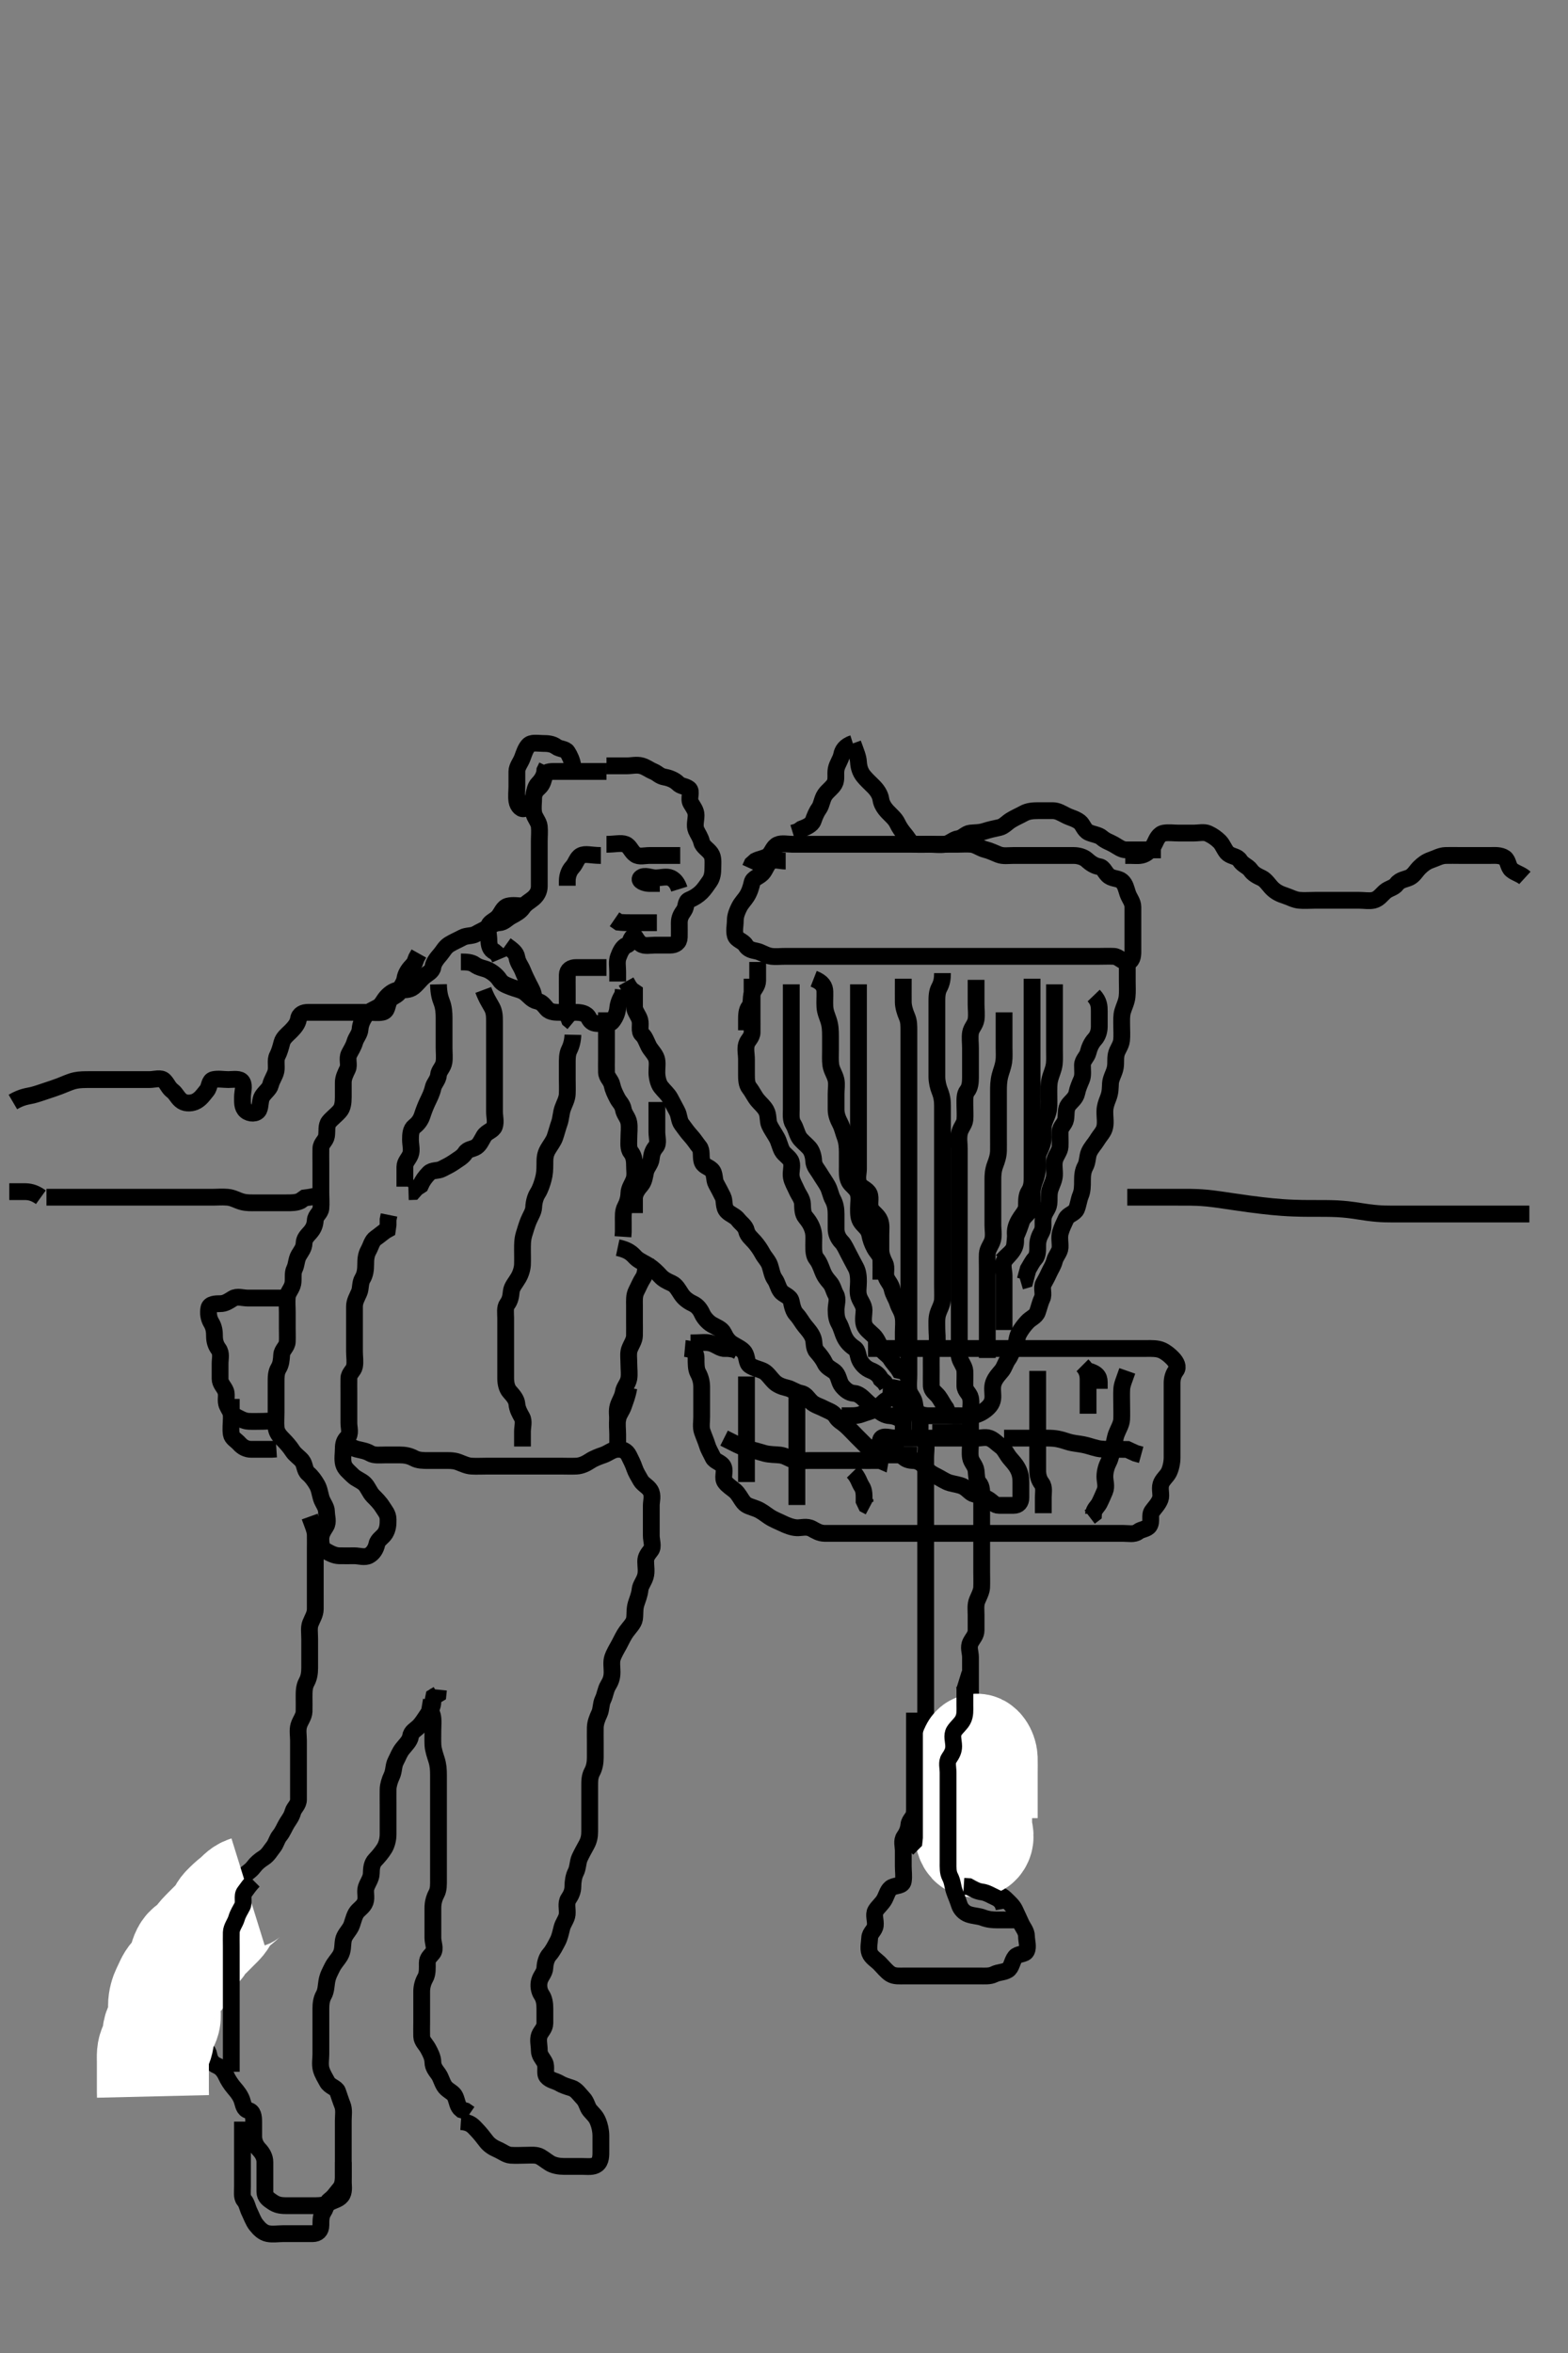 <svg width="280" height="420" xmlns="http://www.w3.org/2000/svg" xmlns:svg="http://www.w3.org/2000/svg" xmlns:xlink="http://www.w3.org/1999/xlink">
 <rect width="100%" height="100%" fill="#808080" stroke="none"/>
 <!-- Created with SVG-edit - http://svg-edit.googlecode.com/ -->
 <g display="inline" class="layer">
  <title>Layer 1</title>
  <path t="0,76,90,185,238,384,401,441,457,457,603,654,729,737,769,851,881,905,938,977,1009,1089,1130,1153,1153,1177,1220,1257,1281,1313,1389,1417,1485,1485,1529,1616,1649,1657,1673,1697,1713,1753,1785,1817,1833,1841,1865,1906,1953,1961,1985,2025,2041,2065,2097,2113,2161,2161,2193,2281,2334,2361,2401,2401,2433,2449,2465,2481,2545,2545,2569,2569,2585,2617,2666,2697,2697,2713,2777,2801,2801,2819,2833,2857,2881,2898,2913,2929,2953,2961,2993,3001,3017,3041,3065,3081,3113,3113,3121,3161,3176,3192,3192,3217,3225,3225,3241,3257,3257,3281,3289,3297,3305,3320,3345,3369,3377,3385,3401,3417,3425,3434,3449,3473,3489,3505,3521,3561,3593,3601,3616,3633,3665,3689,3705,3713,3721,3730,3753,3776,3809,3809,3833,3857,3889,3913,3921,3921,3945,3985,3993,4025,4057,4089,4114,4137,4137,4161,4193,4209,4225,4225,4233,4265,4281,4297,4321,4337,4352,4361,4377,4401,4425,4449,4473,4497,4497,4545,4545,4561,4569,4577,4593,4609,4625,4633,4657,4657,4665,4697,4713,4714,4730,4752,4796,4841,4881,4881,4913,5046,5237,5265,5265,5289,5344,5550,5561,5592,5993,6033,6065,6065,6113,6183,6193,6233,6241,6257,6281,6281,6297,6313,6321,6337,6352,6378,6409,6449,6449,6473,6497,6529,6591,6591,6609,6641,6641,6673,6721,6737,6761,6793,6801,6809,6841,6841,6857,6873,6897,6905,6913,6929,6937,6961,6961,6969,6977,6986,6993,7001,7001,7008,7017,7025,7041,7041,7049,7064,7073,7089,7105,7145,7346,7393,7393,7425,7449,7457,7464,7497,7521,7529,7545,7561,7585,7586,7594,7641,7657,7673,7761,7809" d="M108.3,137.7C106.5,137.7 105.657,137.7 104.779,137.7C103.9,137.7 103,137.7 102.004,137.7C101.133,137.7 100.3,137.7 99.5,137.7C98.6,137.7 97.493,137.63 97.3,138.311C97.063,139.146 96.933,139.956 96.3,140.533C95.794,140.995 95.301,141.501 95.3,142.4C95.299,143.3 95.142,144.194 95.311,145.136C95.454,145.935 96.215,146.687 96.299,147.5C96.392,148.41 96.3,149.311 96.3,150.2C96.3,151.1 96.3,151.995 96.3,152.867C96.3,153.8 96.3,154.7 96.3,155.5C96.3,156.415 96.305,157.311 96.3,158.2C96.295,159.089 95.893,159.792 95.247,160.347C94.665,160.848 93.851,161.24 93.353,161.995C92.892,162.694 92.049,163.133 91.3,163.533C90.509,163.957 90.019,164.657 89.133,164.7C88.301,164.74 87.692,165.183 87.015,165.615C86.241,166.108 85.642,166.322 85.015,166.7C84.317,167.12 83.35,166.948 82.6,167.347C81.78,167.784 81.075,168.073 80.3,168.533C79.474,169.024 79.173,169.732 78.689,170.3C78.054,171.045 77.408,171.798 77.3,172.647C77.202,173.415 76.267,173.826 75.7,174.311C74.953,174.949 74.568,175.575 73.821,176.179C73.075,176.782 72.132,176.656 71.3,176.7C70.497,176.743 69.686,177.227 69.016,177.985C68.419,178.661 68.202,179.388 67.499,179.784C66.682,180.244 65.785,180.56 65.3,181.221C64.794,181.91 64.361,182.794 64.3,183.7C64.241,184.577 63.614,185.141 63.357,186C63.099,186.863 62.688,187.437 62.336,188.136C61.902,188.997 62.432,190.05 62.079,190.8C61.714,191.576 61.302,192.343 61.3,193.221C61.298,194.111 61.3,195.021 61.3,195.839C61.3,196.867 61.174,197.733 60.689,198.3C60.051,199.047 59.228,199.636 58.736,200.264C58.216,200.928 58.45,201.913 58.3,202.8C58.156,203.652 57.329,204.051 57.3,204.985C57.272,205.9 57.3,206.8 57.3,207.7C57.3,208.533 57.3,209.405 57.3,210.3C57.3,211.2 57.3,212.089 57.3,212.985C57.3,213.9 57.389,214.804 57.3,215.7C57.216,216.546 56.361,216.915 56.3,217.8C56.238,218.698 55.959,219.326 55.385,219.984C54.874,220.571 54.329,221.056 54.3,221.9C54.269,222.799 53.753,223.368 53.357,224.053C52.89,224.862 52.974,225.737 52.584,226.5C52.199,227.253 52.458,228.28 52.289,229.136C52.11,230.048 51.385,230.687 51.301,231.5C51.208,232.41 51.3,233.311 51.3,234.2C51.3,235.1 51.3,235.995 51.3,236.921C51.3,237.8 51.337,238.701 51.3,239.5C51.257,240.418 50.361,240.915 50.3,241.8C50.238,242.698 50.2,243.491 49.725,244.264C49.287,244.977 49.3,245.9 49.3,246.8C49.3,247.7 49.3,248.579 49.3,249.405C49.3,250.3 49.3,251.2 49.3,252.089C49.3,252.985 49.218,253.904 49.3,254.8C49.384,255.711 49.946,256.344 50.585,256.985C51.1,257.502 51.747,258.22 52.247,258.996C52.697,259.694 53.456,260.141 53.947,260.753C54.466,261.397 54.36,262.459 55.005,263C55.681,263.567 56.189,264.309 56.584,264.985C57.038,265.764 57.099,266.536 57.357,267.4C57.614,268.259 58.3,268.985 58.3,269.8C58.3,270.7 58.693,271.63 58.215,272.415C57.725,273.218 57.3,273.8 57.3,274.7C57.3,275.5 57.4,276.388 58.101,276.784C58.918,277.245 59.699,277.682 60.596,277.7C61.521,277.719 62.4,277.7 63.3,277.7C64.1,277.7 65.113,278.065 65.875,277.664C66.626,277.268 67.118,276.468 67.3,275.6C67.467,274.808 68.348,274.399 68.779,273.7C69.272,272.902 69.309,272.089 69.3,271.2C69.29,270.221 68.724,269.676 68.301,268.984C67.862,268.265 67.199,267.601 66.6,267C66.003,266.401 65.698,265.405 65.079,264.821C64.474,264.252 63.599,263.997 63,263.4C62.299,262.701 61.559,262.167 61.336,261.311C61.11,260.443 61.3,259.5 61.3,258.6C61.3,257.7 61.484,257.136 62.016,256.615C62.7,255.944 62.3,254.9 62.3,254C62.3,253.136 62.3,252.264 62.3,251.3C62.3,250.4 62.3,249.501 62.3,248.647C62.3,247.7 62.281,246.9 62.3,246C62.318,245.135 63.151,244.657 63.295,243.938C63.471,243.065 63.3,242.184 63.3,241.221C63.3,240.3 63.3,239.395 63.3,238.533C63.3,237.721 63.3,236.685 63.3,235.899C63.3,235 63.295,234.1 63.3,233.221C63.305,232.264 63.753,231.593 64.133,230.7C64.454,229.948 64.286,228.977 64.725,228.264C65.2,227.492 65.3,226.616 65.3,225.7C65.3,224.821 65.356,223.995 65.8,223.2C66.247,222.4 66.403,221.461 67.101,220.985C67.851,220.475 68.467,219.867 69.178,219.479L69.3,218.616L69.3,217.7L69.467,216.867" id="svg_1" stroke-width="3" stroke="#000" fill="none"/>
  <path t="9064,9104,9129,9137,9153,9153,9169,9170,9177,9185,9193,9209,9225,9225,9233,9249,9258,9258,9265,9281,9297,9297,9321,9329,9329,9337,9355,9361,9377,9377,9393,9393,9409,9409,9417,9425,9432,9441,9449,9456,9464,9473,9481,9481,9496,9496,9505,9505,9521,9529,9553,9569,9601,9609,9609,9640,9665,9680,9697,9713,9713,9737,9768,9768,9901,9951,9951,10001,10001,10509,10567,10747" d="M110.3,222.7C112.758,223.221 113.078,224.157 113.736,224.675C114.385,225.185 115.18,225.51 115.948,226C116.586,226.407 117.335,227.124 117.875,227.725C118.448,228.364 119.094,228.672 119.948,229.057C120.768,229.427 121.163,230.266 121.657,231C122.188,231.789 122.886,232.292 123.7,232.675C124.581,233.089 125.034,233.738 125.384,234.5C125.729,235.25 126.419,236.011 127.1,236.415C127.927,236.905 128.864,237.176 129.247,238C129.604,238.767 130.042,239.429 130.784,239.9C131.458,240.327 132.534,240.798 132.938,241.4C133.476,242.202 133.251,243.266 133.911,243.725C134.637,244.231 135.582,244.362 136.353,244.757C137.052,245.115 137.586,246.015 138.3,246.7C138.811,247.19 139.63,247.537 140.475,247.725C141.426,247.937 142.071,248.532 143,248.696C143.852,248.845 144.18,249.54 144.821,250.179C145.464,250.821 146.345,251.011 147.1,251.416C147.856,251.821 148.817,252.036 149.3,252.867C149.703,253.56 150.426,253.891 151,254.405C151.735,255.063 152.4,255.8 152.943,256.343C153.585,256.985 154.3,257.7 154.8,258.2C155.499,258.9 156.015,259.5 156.353,260.343L157.179,260.7L157.3,259.996" id="svg_2" stroke-width="3" stroke="#000" fill="none"/>
  <path t="12035,12160,12176,12177,12185,12200,12224,12256,12272,12272,12288,12312,12320,12344,12368,12376,12424,12424,12448,12509,12552,12568,12608,12608,12632,12655,12672,12673,12696,12713,12736,12760,12784,12808,12809,12840,12872,12888,12896,12904,12928,12951,12976,13000,13000,13016,13016,13048,13080,13080,13096,13112,13120,13160,13169,13192,13208,13208,13224,13224,13240,13256,13264,13281,13281,13304,13320,13327,13344,13360,13368,13392,13400,13424,13440,13464,13472,13487,13512,13512,13520,13536,13560,13568,13592,13608,13640,13640,13656,13672,13696,13696,13720,13752,13767,13800,13800,13824,13848,13848,13864,13880,13888,13895,13920,13952,13976,14000,14070,14070,14680,14739,14853,14980,15070" d="M161.3,253.7C160.538,253.053 159.649,252.736 158.953,252.704C157.948,252.659 157.356,252.126 156.689,251.675C155.952,251.176 155.2,250.6 154.6,250C154.005,249.405 153.299,248.748 152.499,248.7C151.583,248.645 150.902,248.03 150.384,247.415C149.824,246.749 149.828,245.754 149.247,245.057C148.754,244.466 147.748,244.218 147.353,243.4C146.934,242.534 146.451,241.945 145.821,241.221C145.254,240.57 145.447,239.566 145.215,238.9C144.906,238.014 144.278,237.352 143.725,236.675C143.2,236.031 142.856,235.308 142.2,234.6C141.65,234.006 141.466,233.118 141.289,232.264C141.102,231.356 139.934,231.157 139.421,230.478C138.887,229.771 138.863,229.046 138.353,228.338C137.865,227.662 137.752,226.718 137.467,225.867C137.202,225.076 136.555,224.492 136.133,223.7C135.793,223.059 135.25,222.269 134.725,221.675C134.157,221.031 133.487,220.529 133.3,219.7C133.1,218.816 132.3,218.367 131.8,217.7C131.3,217.033 130.372,216.77 129.821,216.179C129.136,215.445 129.455,214.339 129.079,213.6C128.72,212.897 128.309,212.065 127.875,211.3C127.463,210.575 127.73,209.451 127.079,208.821C126.467,208.231 125.539,208.152 125.321,207.2C125.12,206.322 125.379,205.345 124.875,204.725C124.374,204.11 123.947,203.396 123.3,202.7C122.74,202.097 122.258,201.368 121.725,200.675C121.238,200.041 121.312,199.075 120.875,198.3C120.465,197.574 120.07,196.74 119.653,196C119.233,195.255 118.578,194.739 118.004,193.99C117.56,193.411 117.318,192.347 117.3,191.478C117.282,190.6 117.471,189.662 117.215,188.9C116.946,188.102 116.158,187.401 115.821,186.7C115.363,185.748 115.162,185.1 114.653,184.643C114.04,184.093 114.486,182.973 114.264,182.1C114.047,181.247 113.3,180.533 113.3,179.7C113.3,178.9 113.3,178 113.3,177.057L112.725,176.664L112.247,175.995L111.8,175.2" id="svg_3" stroke-width="3" stroke="#000" fill="none"/>
  <path t="17434,17595,17656,17688,17728,17808,17816,17840,17848,17872,17888,17932,17944,17976,17992,17992,18063,18104,18128,18152,18184,18192,18208,18264,18271,18304,18363,18408,18440,18495,18549,18935,19012,19012,19250,19485,19561,19690,19774,19808,19832,19864,19888,19927,19977,20059,20104,20159,20211,20277,20304,20343,20393,20460,20496,20590,20640,20664,20704,20776,20857,20871,20896,20920,21347,21408,21461,21504,21536,21589,21640,21672,21704,21736,21784,21816,21894,21928" d="M108.3,136.7C110.1,136.7 110.9,136.7 111.864,136.7C112.8,136.7 113.694,136.445 114.596,136.704C115.363,136.925 115.887,137.376 116.689,137.711C117.449,138.028 117.75,138.547 118.7,138.711C119.533,138.854 120.482,139.245 121.015,139.784C121.652,140.429 122.281,140.235 123.015,140.785C123.631,141.247 122.887,142.523 123.357,143.343C123.752,144.031 124.3,144.675 124.3,145.501C124.3,146.4 123.972,147.372 124.321,148.179C124.629,148.893 125.082,149.43 125.3,150.343C125.485,151.12 126.426,151.595 126.943,152.343C127.437,153.059 127.3,154 127.3,154.9C127.3,155.8 127.195,156.633 126.725,157.311C126.227,158.03 125.756,158.718 125.279,159.2C124.723,159.761 123.971,160.267 123.101,160.615C122.342,160.918 122.622,161.838 122.133,162.533C121.631,163.249 121.3,163.8 121.3,164.725C121.3,165.501 121.317,166.4 121.3,167.3C121.282,168.265 120.596,168.698 119.7,168.7C118.8,168.702 117.9,168.7 117,168.7C116.1,168.7 115.073,168.959 114.421,168.479C113.723,167.965 113.442,167.118 113.3,167.136C112.447,167.243 112.8,168.363 111.911,168.711C111.169,169 110.757,169.903 110.421,170.8C110.103,171.651 110.3,172.533 110.3,173.405L110.3,174.3L110.3,175.2" id="svg_4" stroke-width="3" stroke="#000" fill="none"/>
  <path t="23432,23783,23809,23884,23928,23952,23984,23984,24016,24056,24088" d="M107.3,152.7C105.467,152.7 104.542,152.296 103.725,152.736C103.002,153.126 102.856,154.092 102.2,154.8C101.65,155.394 101.311,156.264 101.3,157.221L101.3,158.1" id="svg_5" stroke-width="3" stroke="#000" fill="none"/>
  <path t="24834,24899,24912,24921,24952,24975,25068,25133,25133,25168,25216,25270,25304,25336,25360,25478" d="M108.3,150.7C109.911,150.7 110.86,150.39 111.689,150.711C112.482,151.017 112.688,152.011 113.467,152.533C114.173,153.007 115.1,152.7 116,152.7C116.943,152.7 117.821,152.7 118.7,152.7L119.6,152.7L120.499,152.7L121.467,152.7" id="svg_6" stroke-width="3" stroke="#000" fill="none"/>
  <path t="27879,28025,28048,28056,28110,28128,28316,28400,28440,28523,28544,28552,28568,28576,28786" d="M121.3,158.7C121.016,157.784 120.557,157.074 119.8,156.721C119.023,156.359 118.004,156.7 117.079,156.7C116.2,156.7 115.058,156.095 114.421,156.7C113.902,157.194 115.101,157.699 116,157.7L116.943,157.7L117.821,157.7" id="svg_7" stroke-width="3" stroke="#000" fill="none"/>
  <path t="32047,32280,32288,32320,32367,32375,32376,32433" d="M117.3,164.7C114.864,164.7 113.911,164.7 113.015,164.7C112.1,164.7 111.2,164.7 110.5,164.615L109.736,164.089" id="svg_8" stroke-width="3" stroke="#000" fill="none"/>
  <path t="36648,36717,36721,36728,36744,36751,36751,36751,36760,36768,36776,36784,36784,36800,36801,36808,36815,36816,36832,36840,36847,36871,36895,36912,36912,36920,36943,36960,36968,36976,36984,36992,37000,37023,37032,37064,37103,37128,37144,37160,37168,37215,37223,37288" d="M82.3,171.7C83.3,171.7 84.183,171.743 84.8,172.2C85.55,172.755 86.481,172.835 87.125,173.136C87.833,173.467 88.684,174.079 89.216,174.899C89.69,175.63 90.467,175.867 91.3,176.2C92.133,176.533 93.051,176.664 93.7,177.136C94.48,177.703 94.955,178.496 95.9,178.689C96.762,178.866 97.138,179.454 97.657,180.053C98.253,180.74 99.3,180.7 100.1,180.7C101.015,180.7 101.911,180.695 102.8,180.7C103.7,180.705 104.712,180.842 105.133,181.7C105.528,182.502 106.004,182.7 106.9,182.7C107.8,182.7 108.856,182.895 109.305,182.343C109.864,181.655 110.222,180.827 110.3,179.995C110.383,179.103 110.725,178.3 111.215,177.501L111.3,176.675" id="svg_9" stroke-width="3" stroke="#000" fill="none"/>
  <path t="40921,41020,41048,41087,41111,41135,41159,41192,41214,41279,41312,41335,41367,41415,41455,41487,41487,41504" d="M93.3,161.7C92.499,161.7 91.572,161.509 90.7,161.736C89.844,161.959 89.538,163.002 89.016,163.616C88.46,164.27 87.529,164.563 87.3,165.136C86.979,165.938 87.3,166.9 87.3,167.8C87.3,168.725 87.522,169.579 88.3,169.867L88.943,170.405L89.279,171.2" id="svg_10" stroke-width="3" stroke="#000" fill="none"/>
  <path t="42945,43047,43071,43095,43128,43129,43176,43199,43215,43240,43240,43271,43279,43296" d="M90.3,168.7C91.521,169.579 92.171,170.065 92.301,170.9C92.444,171.815 92.999,172.421 93.321,173.221C93.637,174.007 94.034,174.86 94.467,175.7C94.834,176.413 95.3,177.136 95.305,177.995L95.725,178.675" id="svg_11" stroke-width="3" stroke="#000" fill="none"/>
  <path t="46352,46407,46407,46424,46456,46479,46511,46573,46631,46663,46679,46695,46711,46735,46743,46759,46783,46850,46872,46880" d="M108.3,172.7C107.3,172.7 106.5,172.7 105.585,172.7C104.689,172.7 103.8,172.698 102.911,172.7C101.947,172.702 101.318,173.135 101.3,174C101.281,174.9 101.3,175.8 101.3,176.725C101.3,177.501 101.3,178.4 101.3,179.3C101.3,180.264 101.311,181.136 101.657,181.995L102.3,182.533" id="svg_12" stroke-width="3" stroke="#000" fill="none"/>
  <path t="50511,50552,50560,50560,50568,50576,50584,50591,50591,50607,50607,50615,50624,50624,50639,50640,50648,50663,50672,50680,50696,50704,50720,50736,50767,50776,50792,50816,50832,50840,50848,50864,50872,50921,50929,50936,50952,50952,50968,50976,50992,50999,51016,51039,51064,51103,51119,51136,51152,51168,51208,51303" d="M86.3,176.7C86.911,178.336 87.424,179.008 87.864,179.839C88.303,180.667 88.3,181.501 88.3,182.336C88.3,183.348 88.3,184.131 88.3,185.143C88.3,185.885 88.3,186.815 88.3,187.8C88.3,188.585 88.3,189.525 88.3,190.216C88.3,191.289 88.3,192.2 88.3,193.1C88.3,194 88.3,194.9 88.3,195.8C88.3,196.675 88.3,197.501 88.3,198.4C88.3,199.3 88.586,200.229 88.296,201.053C88.02,201.834 86.907,201.99 86.421,202.8C85.984,203.53 85.667,204.312 85.079,204.7C84.345,205.183 83.539,205.062 83.079,205.8C82.631,206.517 81.823,206.928 81.131,207.416C80.413,207.922 79.691,208.254 78.943,208.643C78.108,209.076 77.213,208.783 76.596,209.405C75.908,210.097 75.421,210.8 75.079,211.579L74.353,212.053L73.8,212.679L72.947,212.704" id="svg_13" stroke-width="3" stroke="#000" fill="none"/>
  <path t="52110,52151,52159,52159,52168,52184,52192,52192,52200,52216,52232,52232,52240,52248,52256,52264,52272,52280,52287,52296,52312,52320,52328,52344,52360,52368,52384,52400,52400,52416,52425,52432,52432,52447,52455,52471,52480,52488,52496,52512,52554,52592,52592,52686" d="M78.3,175.7C78.336,177.347 78.602,178.177 78.875,178.875C79.239,179.806 79.3,180.8 79.3,181.7C79.3,182.457 79.3,183.348 79.3,184.367C79.3,185.269 79.3,186.052 79.3,186.943C79.3,187.899 79.402,188.769 79.289,189.551C79.145,190.558 78.369,191.058 78.3,191.899C78.227,192.785 77.505,193.358 77.321,194.2C77.129,195.08 76.734,195.853 76.357,196.647C76.029,197.339 75.691,198.178 75.421,199.021C75.168,199.812 74.758,200.468 74.004,201.057C73.344,201.573 73.301,202.5 73.3,203.4C73.299,204.343 73.603,205.279 73.289,206.089C72.983,206.882 72.302,207.404 72.3,208.264C72.298,209.147 72.3,210.021 72.3,210.875L72.299,211.815" id="svg_14" stroke-width="3" stroke="#000" fill="none"/>
  <path t="54144,54187,54252,54264,54271,54288,54304,54328,54328,54359,54391,54399,54423,54463,54479,54674,54703,54720,54743,54768,54784,54784,54800,54816,54824,54856,54856,54872,54895,54911,54919,54936,54943,54968,55017,55031,55083,55083,55120,55183,55234,55287,55333,55390,55451,55488,55620" d="M50.3,231.7C48.689,231.7 47.8,231.7 46.9,231.7C46.005,231.7 45.131,231.7 44.279,231.7C43.322,231.7 42.371,231.306 41.585,231.785C40.782,232.275 40.2,232.7 39.325,232.7C38.499,232.7 37.446,232.745 37.301,233.501C37.132,234.384 37.267,235.338 37.725,236.089C38.228,236.915 38.3,237.7 38.3,238.5C38.3,239.4 38.542,240.148 39.016,240.784C39.589,241.553 39.3,242.5 39.3,243.4C39.3,244.3 39.298,245.2 39.3,246.1C39.302,246.996 39.981,247.511 40.289,248.275C40.612,249.074 40.163,250.057 40.584,250.9C40.914,251.562 41.295,252.422 41.911,252.736C42.695,253.135 43.497,253.657 44.4,253.7C45.299,253.743 46.101,253.7 47,253.7L47.9,253.664" id="svg_15" stroke-width="3" stroke="#000" fill="none"/>
  <path t="56596,56836,56871,56919,56936,56967,56983,57007,57039,57056,57080,57112,57127,57175,57199,57223,57239,57272" d="M41.3,249.7C41.3,251.4 41.3,252.343 41.3,253.221C41.3,254.1 41.149,255.012 41.3,255.995C41.412,256.726 42.208,257.085 42.725,257.675C43.285,258.312 44.004,258.698 44.864,258.7C45.821,258.703 46.7,258.7 47.6,258.7L48.499,258.7L49.353,258.643" id="svg_16" stroke-width="3" stroke="#000" fill="none"/>
  <path t="59727,59793,59816,59824,59824,59831,59832,59839,59848,59848,59856,59864,59872,59872,59880,59888,59888,59895,59896,59904,59912,59920,59920,59927,59936,59936,59943,59952,59952,59960,59968,59975,59976,59984,59991,60000,60008,60016,60024,60032,60039,60048,60063,60096,60127,60151,60151,60175,60238,60255,60271,60295,60327,60344,60368,60368,60376,60423,60439,60448,60456,60471,60487,60503,60512,60520,60528,60536,60560,60576,60583,60591,60599,60616,60631,60655,60664,60680,60695,60711,60711,60743,60751,60759,60783,60800,60815,60823,60831,60839,60839,60848,60871,60879,60879,60895,60919,60943,60952,60968,60975,60984,61008,61015,61032,61048,61048,61079,61087,61103,61120,61135,61143,61167,61183,61191,61207,61231,61239,61247,61263,61279,61279,61303,61335,61352,61352,61360,61383,61407,61423,61440,61463,61487,61571,61600,61983,62036,62120,62120,62214,62283,62350,62502,62543,62543,62619,62679,62696,62749,62767,62816,62839,62879,62919,62943,63021,63031,63039,63048,63071,63071,63088,63103,63112,63127,63152,63168,63175,63200,63216,63239,63239,63247,63264,63311,63320,63336,63352,63368,63391,63408,63408,63416,63431,63439,63439,63447,63455,63480,63480,63495,63503,63511,63551,63575,63575,63583,63591,63631,63639,63656,63672,63680,63688,63704,63712,63712,63743,63743,63751,63751,63759,63767,63775,63776,63776,63784,63784,63792,63801,63801,63801,63807,63808,63816,63824,63824,63832,63832,63839,63847,63847,63855,63863,63871,63879,63879,63888,63896,63904,63912,63920,63928,63928,63936,63936,63936,63952,63960,63967,63984,63984,63992,63992,64008,64008,64032,64047,64048,64079,64079,64095,64112,64127,64143,64144,64159,64176,64200,64200,64231,64239,64255,64263,64279,64295,64311,64328,64360,64376,64391,64423" d="M55.3,270.7C55.875,272.3 56.282,273.11 56.3,274.021C56.317,274.875 56.3,275.816 56.3,276.584C56.3,277.525 56.3,278.533 56.3,279.289C56.3,280.2 56.3,281.111 56.3,282.021C56.3,282.875 56.3,283.815 56.3,284.7C56.3,285.585 56.307,286.525 56.3,287.216C56.29,288.179 55.765,288.906 55.422,289.8C55.137,290.542 55.3,291.525 55.3,292.533C55.3,293.289 55.3,294.221 55.3,295.183C55.3,295.99 55.3,296.868 55.3,297.721C55.3,298.678 55.176,299.476 54.725,300.3C54.298,301.081 54.3,302 54.3,302.9C54.3,303.8 54.326,304.675 54.3,305.501C54.271,306.401 53.615,307.122 53.357,307.996C53.11,308.833 53.3,309.8 53.3,310.7C53.3,311.5 53.3,312.343 53.3,313.221C53.3,314.2 53.3,315.1 53.3,315.996C53.3,316.867 53.3,317.8 53.3,318.7C53.3,319.5 53.31,320.343 53.3,321.221C53.29,322.179 52.525,322.637 52.304,323.405C52.045,324.306 51.681,324.707 51.247,325.405C50.831,326.075 50.498,326.978 49.947,327.647C49.417,328.293 49.314,329.067 48.8,329.7C48.292,330.325 47.884,331.119 47.101,331.616C46.37,332.081 45.772,332.584 45.3,333.221C44.721,334.001 43.995,334.308 43.384,334.985C42.802,335.631 42.529,336.364 41.947,337.057C41.362,337.754 41.174,338.654 40.725,339.311C40.18,340.109 39.556,340.646 39.304,341.405C39.022,342.258 38.545,342.935 38.005,343.4C37.297,344.012 36.943,344.832 36.467,345.7C36.102,346.364 35.361,346.915 35.3,347.8C35.24,348.673 35.319,349.502 35.3,350.4C35.282,351.265 34.444,351.749 34.3,352.616C34.171,353.394 34.3,354.336 34.3,355.183C34.3,355.99 34.3,357.057 34.3,357.9C34.3,358.8 34.3,359.7 34.3,360.616C34.3,361.405 34.295,362.3 34.3,363.2C34.305,364.089 34.911,364.62 35.657,365.053C36.444,365.509 37.161,365.924 37.3,366.784C37.448,367.703 37.931,368.379 38.736,368.711C39.485,369.02 40.042,369.735 40.384,370.5C40.716,371.244 41.275,372.089 41.8,372.7C42.325,373.311 42.913,374.012 43.215,374.9C43.474,375.662 43.53,376.53 44.353,376.7C45.19,376.873 45.3,377.8 45.3,378.7C45.3,379.5 45.29,380.415 45.3,381.311C45.31,382.2 45.642,383.014 46.3,383.7C46.852,384.276 47.3,385.057 47.3,385.9C47.3,386.8 47.3,387.7 47.3,388.647C47.3,389.405 47.29,390.3 47.3,391.2C47.31,392.179 47.943,392.57 48.653,393.053C49.418,393.574 50.101,393.7 51.057,393.7C51.953,393.7 52.816,393.7 53.664,393.7C54.6,393.7 55.5,393.7 56.4,393.7C57.325,393.7 58.081,393.58 58.9,393.125C59.682,392.691 60.705,392.554 61.133,391.7C61.5,390.97 61.3,390 61.3,389.136C61.3,388.264 61.3,387.3 61.3,386.4C61.3,385.501 61.3,384.639 61.3,383.839C61.3,382.867 61.3,382.004 61.3,381.1C61.3,380.289 61.3,379.379 61.3,378.525C61.3,377.587 61.495,376.591 61.133,375.7C60.86,375.028 60.618,374.245 60.289,373.311C60.05,372.628 58.854,372.44 58.421,371.6C58.087,370.951 57.553,370.164 57.336,369.311C57.115,368.442 57.3,367.5 57.3,366.6C57.3,365.7 57.3,364.821 57.3,363.996C57.3,363.064 57.3,362.217 57.3,361.41C57.3,360.367 57.3,359.658 57.3,358.5C57.3,357.742 57.384,356.862 57.8,356.138C58.218,355.409 58.232,354.444 58.353,353.705C58.524,352.659 58.922,351.997 59.321,351.179C59.718,350.366 60.364,349.722 60.732,349.099C61.288,348.158 61.14,347.343 61.311,346.336C61.458,345.467 62.144,344.84 62.596,344.047C62.98,343.373 63.077,342.378 63.585,341.5C63.982,340.815 64.897,340.403 65.215,339.5C65.514,338.647 65.126,337.662 65.385,336.9C65.687,336.012 66.282,335.301 66.3,334.4C66.318,333.502 66.379,332.645 67.01,331.986C67.49,331.484 68.166,330.721 68.653,329.921C69.04,329.286 69.3,328.343 69.3,327.4C69.3,326.5 69.3,325.6 69.3,324.815C69.3,323.864 69.3,323.099 69.3,322.109C69.3,321.271 69.285,320.338 69.3,319.379C69.311,318.7 69.585,317.756 69.947,317.004C70.367,316.133 70.247,315.165 70.653,314.4C71.101,313.554 71.309,312.846 71.911,312.1C72.438,311.446 73.191,310.711 73.296,310C73.433,309.065 74.139,308.819 74.779,308.179C75.419,307.539 75.821,306.803 76.325,306.089C76.831,305.375 77.296,304.647 77.3,303.7L77.467,302.867L78.215,302.415L78.3,301.6" id="svg_17" stroke-width="3" stroke="#000" fill="none"/>
  <path t="70194,70247,70255,70255,70264,70271,70287,70288,70295,70303,70304,70304,70311,70319,70319,70328,70337,70344,70344,70352,70360,70360,70367,70383,70399,70399,70416,70416,70416,70439,70463,70471,70480,70488,70503,70511,70519,70528,70535,70551,70568,70576,70584,70616,70632,70655,70655,70663,70715,70751" d="M44.3,337.7C43.383,337.985 42.96,338.691 42.3,339.2C41.535,339.79 41.06,340.262 40.467,340.867C39.869,341.477 39.758,342.242 38.979,343.021C38.485,343.515 37.868,344.129 37.195,344.805C36.594,345.409 35.967,346.026 35.469,346.813C34.976,347.593 34.052,347.797 33.585,348.501C33.093,349.244 32.995,350.175 32.725,350.875C32.32,351.926 31.831,352.515 31.2,353.143C30.69,353.651 30.3,354.7 29.911,355.479C29.585,356.129 29.3,357.053 29.3,357.985C29.3,358.9 29.593,359.854 29.296,360.647C29.029,361.357 28.318,362.099 28.3,363C28.282,363.899 28.147,364.677 27.725,365.311C27.184,366.124 27.3,367.1 27.3,367.996C27.3,368.922 27.3,369.8 27.3,370.7C27.3,371.5 27.3,372.415 27.3,373.311L27.321,374.2" id="svg_18" stroke-width="20" stroke="#fff" fill="none"/>
  <path t="78980,79016,79064,79072,79080,79096,79112,79128,79144,79152,79176,79184,79216,79224,79248,79248,79264,79296,79313,79320,79336,79361,79377,79400,79400,79425,79448,79473,79497,79520,79544,79568,79584,79584,79600,79648,79657,79689,79713,79752,79785" d="M45.3,335.7C44.584,336.416 44.154,337.084 43.653,337.753C43.157,338.414 43.655,339.493 43.264,340.264C42.91,340.962 42.496,341.536 42.243,342.4C41.986,343.277 41.329,343.994 41.3,344.922C41.273,345.8 41.3,346.7 41.3,347.5C41.3,348.415 41.3,349.311 41.3,350.2C41.3,351.1 41.3,351.996 41.3,352.922C41.3,353.8 41.3,354.7 41.3,355.5C41.3,356.415 41.3,357.311 41.3,358.2C41.3,359.1 41.3,359.996 41.3,360.922C41.3,361.8 41.3,362.7 41.3,363.5C41.3,364.415 41.3,365.311 41.3,366.2C41.3,367.1 41.3,367.996 41.3,368.922L41.3,369.8" id="svg_20" stroke-width="3" stroke="#000" fill="none"/>
  <path t="82463,82543,82569,82569,82577,82593,82616,82632,82641,82664,82681,82697,82704,82720,82736,82753,82761,82785,82809,82809,82816,82856,82873,82873,82881,82888,82920,82920,82928,82936,82936,82960,82992,82992,83024,83088,83140,83184,83184,83201,83216,83232,83257,83273,83296,83313,83321,83352,83421,83464,83504,83504" d="M43.3,378.7C43.3,380.533 43.3,381.41 43.3,382.217C43.3,383.179 43.3,384.089 43.3,384.985C43.3,385.9 43.3,386.8 43.3,387.7C43.3,388.533 43.3,389.311 43.3,390.2C43.3,391.1 43.14,392.193 43.584,392.701C44.115,393.309 44.163,394.057 44.584,394.9C44.914,395.562 45.215,396.472 45.736,397.136C46.316,397.875 46.951,398.498 47.8,398.679C48.67,398.865 49.633,398.7 50.485,398.7C51.415,398.7 52.3,398.7 53.1,398.7C54.057,398.7 54.953,398.71 55.816,398.7C56.759,398.69 57.289,398.179 57.3,397.221C57.311,396.257 57.275,395.514 57.8,394.721C58.241,394.055 58.255,393.139 58.911,392.675C59.629,392.166 60.086,391.409 60.653,390.753C61.164,390.16 61.3,389.405 61.3,388.478L61.3,387.6L61.3,386.7L61.3,385.9" id="svg_21" stroke-width="3" stroke="#000" fill="none"/>
  <path t="86903,86957,86984,86984,86992,87000,87008,87017,87017,87024,87041,87049,87049,87064,87072,87088,87105,87112,87129,87168,87184,87184,87200,87217,87233,87240,87240,87280,87305,87363,87384,87408,87424,87433,87449,87464,87472,87496,87520,87520,87544,87544,87568,87613,87640,87679,87679,87704,87721,87736,87760,87784,87784,87800,87816,87833,87879,87934,87961,87969,87992,88016,88056,88080,88104,88136,88152,88176,88200,88224,88240,88280,88391,88408,88416,88416,88425,88433,88441,88441,88449,88449,88457,88465,88473,88473,88480,88489,88496,88512,88513,88521,88529,88537,88545,88553,88561,88576,88584,88584,88592,88608,88616,88616,88625,88639,88649,88649,88665,88665,88673,88673,88680,88689,88689,88705,88712,88721,88721,88729,88736,88745,88752,88753,88761,88769,88777,88785,88792,88807,88807,88816,88816,88824,88839,88849,88865,88865,88873,88881,88881,88889,88896,88905,88912,88921,88929,88937,88953,88953,88961,88961,88969,88969,88984,88984,89000,89000,89008,89016,89016,89024,89032,89048,89057,89065,89065,89073,89088,89096,89113,89128,89145,89161,89176,89192,89208,89224,89224,89248,89265,89289,89312,89336,89336,89344,89368,89384,89441,89617,89632,89632,89640,89648,89648,89656,89664,89664,89672,89672,89680,89680,89697,89705,89705,89713,89713,89721,89737,89745,89752,89752,89761,89769,89778,89778,89784,89809,89817,89825,89833,89849,89864,89865,89873,89873,89888,89896,89905,89905,89913,89921,89928,89936,89953,89969,89985,89985,90001,90009,90016,90024,90033,90048,90057,90080,90096,90121,90137,90145,90168" d="M82.3,378.7C84,378.814 84.492,379.493 85.1,380.132C85.763,380.828 86.262,381.465 86.821,382.2C87.325,382.864 88.009,383.322 88.864,383.689C89.666,384.033 90.393,384.638 91.185,384.699C92.112,384.77 93.057,384.7 93.911,384.7C94.8,384.7 95.768,384.561 96.499,384.984C97.327,385.464 97.992,386.094 98.652,386.347C99.642,386.728 100.5,386.7 101.4,386.7C102.3,386.7 103.1,386.7 104,386.7C104.943,386.7 105.927,386.859 106.596,386.343C107.343,385.766 107.3,384.7 107.3,383.899C107.3,383 107.305,382.1 107.3,381.221C107.295,380.253 107.072,379.381 106.8,378.7C106.411,377.726 105.933,377.401 105.336,376.689C104.822,376.077 104.784,375.195 104.1,374.5C103.505,373.895 102.943,372.973 102.079,372.7C101.286,372.45 100.603,372.262 99.857,371.821C99.236,371.454 98.201,371.319 97.653,370.647C97.185,370.075 97.689,368.956 97.264,368.125C96.911,367.434 96.301,366.899 96.3,366C96.299,365.057 96.018,364.128 96.311,363.311C96.575,362.574 97.295,362.089 97.3,361.136C97.305,360.264 97.3,359.4 97.3,358.5C97.3,357.6 97.173,356.747 96.725,356.089C96.224,355.354 96.114,354.349 96.336,353.561C96.596,352.637 97.26,352.158 97.301,351.216C97.339,350.352 97.632,349.436 98.101,348.901C98.745,348.169 99.131,347.347 99.584,346.5C99.933,345.848 100.116,344.974 100.336,344.1C100.555,343.228 101.197,342.542 101.279,341.721C101.376,340.755 101.002,339.715 101.521,338.943C101.97,338.275 102.295,337.6 102.3,336.715C102.305,335.839 102.46,334.863 102.8,334.221C103.234,333.4 103.142,332.423 103.521,331.6C103.829,330.932 104.292,330.083 104.725,329.3C105.181,328.478 105.299,327.729 105.3,326.932C105.301,325.951 105.3,325.033 105.3,324.121C105.3,323.289 105.3,322.379 105.3,321.561C105.3,320.586 105.3,319.679 105.3,318.721C105.3,317.901 105.298,317.081 105.725,316.3C106.176,315.476 106.3,314.533 106.3,313.721C106.3,312.81 106.3,311.996 106.3,311.1C106.3,310.2 106.28,309.31 106.3,308.367C106.318,307.514 106.67,306.633 107.016,305.901C107.396,305.097 107.279,304.16 107.653,303.396C108.086,302.509 108.117,301.636 108.584,300.868C109.027,300.14 109.295,299.515 109.3,298.457C109.304,297.6 109.126,296.662 109.385,295.899C109.687,295.012 110.184,294.259 110.584,293.5C111.037,292.642 111.361,291.91 111.868,291.216C112.401,290.487 113.174,289.75 113.297,288.987C113.434,288.14 113.29,287.273 113.584,286.301C113.821,285.518 114.197,284.724 114.3,283.7C114.37,283.001 114.987,282.278 115.243,281.405C115.504,280.514 115.3,279.6 115.3,278.7C115.3,277.9 115.689,277.412 116.243,276.695C116.732,276.064 116.3,275 116.3,274.1C116.3,273.221 116.3,272.264 116.3,271.4C116.3,270.5 116.3,269.6 116.3,268.7C116.3,267.943 116.666,266.917 116.133,266.033C115.703,265.32 114.819,264.944 114.421,264.257C113.986,263.505 113.545,262.777 113.311,262.089C113.003,261.186 112.667,260.583 112.315,259.849C111.875,258.934 111.112,258.626 110.185,258.701C109.288,258.775 108.622,259.404 107.779,259.7C106.996,259.975 106.106,260.28 105.321,260.8C104.657,261.239 103.819,261.653 102.953,261.695C102.054,261.74 101.133,261.7 100.3,261.7C99.322,261.7 98.501,261.7 97.6,261.7C96.7,261.7 95.889,261.7 94.979,261.7C94.161,261.7 93.195,261.7 92.279,261.7C91.322,261.7 90.501,261.7 89.657,261.7C88.779,261.7 87.8,261.7 86.9,261.7C86.004,261.7 85.132,261.75 84.2,261.7C83.411,261.657 82.675,261.293 81.869,260.984C80.964,260.637 79.996,260.7 79.133,260.7C78.321,260.7 77.321,260.7 76.499,260.7C75.6,260.7 74.68,260.702 73.9,260.275C73.077,259.824 72.2,259.7 71.415,259.7C70.485,259.7 69.543,259.7 68.779,259.7C67.8,259.7 66.832,259.838 66.101,259.416C65.319,258.964 64.569,258.883 63.7,258.664C62.837,258.447 62.2,257.822 61.275,257.7L60.499,257.7" id="svg_22" stroke-width="3" stroke="#000" fill="none"/>
  <path t="91216,91274,91274,91296,91297,91305,91313,91320,91328,91328,91328,91336,91336,91344,91344,91352,91360,91360,91368,91368,91377,91384,91384,91385,91393,91401,91408,91408,91416,91424,91425,91432,91440,91457,91474,91474,91490,91491,91513,91521,91528,91545,91552,91576,91593,91601,91616,91664,91673,91681,91697,91705,91713,91721,91737,91753,91777,91801,91817,91832,91832,91840,91864,91881,91889,91904,91920,91937,91945,91945,91953,91977,91993,91993,92008,92024,92040,92056,92072,92090,92113,92129,92145,92169,92184,92208,92256,92296,92296,92392" d="M75.3,304.7C76.3,304.867 76.994,305.303 77.215,306.184C77.425,307.025 77.3,308.053 77.3,308.869C77.3,309.742 77.268,310.701 77.311,311.5C77.353,312.302 77.689,313.287 77.947,314.1C78.26,315.085 78.295,315.864 78.3,316.815C78.305,317.7 78.3,318.457 78.3,319.353C78.3,320.216 78.3,321.221 78.3,322.242C78.3,322.94 78.3,323.638 78.3,324.801C78.3,325.561 78.3,326.533 78.3,327.396C78.3,328.336 78.3,329.184 78.3,330.047C78.3,330.943 78.3,331.899 78.3,332.784C78.3,333.7 78.3,334.5 78.3,335.4C78.3,336.343 78.347,337.254 77.947,338C77.495,338.844 77.3,339.7 77.3,340.579C77.3,341.405 77.3,342.3 77.3,343.2C77.3,344.089 77.3,344.985 77.3,345.9C77.3,346.8 77.828,347.876 77.3,348.578C76.852,349.174 76.301,349.501 76.3,350.4C76.299,351.3 76.377,352.303 75.947,353.057C75.497,353.848 75.3,354.7 75.3,355.5C75.3,356.343 75.3,357.221 75.3,358.2C75.3,359.1 75.3,359.996 75.3,360.867C75.3,361.8 75.273,362.7 75.3,363.5C75.329,364.344 76.045,364.908 76.467,365.7C76.807,366.341 77.289,367.2 77.3,368.089C77.311,368.984 77.841,369.575 78.3,370.221C78.795,370.918 78.971,371.93 79.521,372.579C80.082,373.24 80.964,373.51 81.279,374.221C81.677,375.117 81.657,375.996 82.4,376.579L83.1,376.784L83.864,377.311" id="svg_23" stroke-width="3" stroke="#000" fill="none"/>
  <path t="95807,95878,95878,95888,95896,95904,95914,95920,95920,95928,95936,95952,95952,95960,95968,95968,95976,95984,95992,96000,96016,96024,96024,96032,96040,96064,96072,96097,96113,96129,96137,96160,96200,96216,96262" d="M110.3,253.7C110.3,252.7 110.104,251.866 110.357,251C110.614,250.122 111.164,249.391 111.301,248.5C111.442,247.584 112.109,247.046 112.289,246.1C112.441,245.304 112.3,244.379 112.3,243.525C112.3,242.585 112.153,241.566 112.385,240.9C112.694,240.014 113.282,239.301 113.3,238.4C113.318,237.502 113.3,236.533 113.3,235.7C113.3,234.9 113.3,234 113.3,233.057C113.3,232.179 113.206,231.253 113.653,230.4C114.047,229.648 114.348,228.856 114.8,228.179C115.298,227.434 115.3,226.5 115.3,225.6L115.3,224.7" id="svg_24" stroke-width="3" stroke="#000" fill="none"/>
  <path t="98004,98059,98059,98088,98105,98105,98120,98143,98153,98177,98239,98288,98372,98372" d="M112.3,247.7C112.016,249.269 111.646,250.05 111.353,250.943C111.072,251.798 110.454,252.467 110.311,253.3C110.158,254.187 110.3,255.1 110.3,255.995C110.3,256.922 110.3,257.8 110.3,258.7L110.385,259.5" id="svg_25" stroke-width="3" stroke="#000" fill="none"/>
  <path t="100218,100248,100257,100257,100265,100273,100280,100280,100280,100288,100296,100296,100304,100304,100313,100321,100322,100328,100328,100328,100336,100344,100344,100352,100352,100360,100360,100368,100376,100376,100384,100384,100393,100401,100401,100409,100417,100417,100425,100432,100432,100440,100440,100456,100456,100465,100465,100472,100481,100481,100488,100489,100496,100504,100504,100512,100521,100536,100544,100554,100569,100584,100601,100609,100617,100632,100641,100648,100665,100672,100689,100704,100713,100720,100728,100728,100752,100768,100768,100784,100800,100824,100833,100857,100857,100896,100913,100936" d="M102.3,184.7C102.279,185.721 102.026,186.65 101.653,187.395C101.263,188.174 101.3,189.121 101.3,190.033C101.3,190.94 101.3,191.637 101.3,192.74C101.3,193.572 101.341,194.304 101.296,195.296C101.253,196.217 100.759,197.025 100.467,197.867C100.181,198.689 100.159,199.709 99.875,200.489C99.608,201.224 99.4,202.097 99.079,203.021C98.834,203.722 98.229,204.487 97.821,205.2C97.286,206.134 97.305,206.875 97.3,207.815C97.294,208.8 97.272,209.522 97.016,210.467C96.822,211.185 96.507,212.224 96.016,212.987C95.616,213.608 95.342,214.526 95.3,215.533C95.268,216.29 94.746,217.034 94.384,217.901C94.113,218.551 93.821,219.518 93.584,220.301C93.288,221.282 93.302,222.1 93.3,223.099C93.298,223.864 93.333,224.815 93.3,225.7C93.271,226.459 92.984,227.375 92.596,228.047C92.059,228.977 91.385,229.687 91.301,230.5C91.209,231.395 91.1,232.101 90.584,232.784C90.119,233.399 90.3,234.4 90.3,235.3C90.3,236.2 90.3,237.1 90.3,238C90.3,238.9 90.3,239.8 90.3,240.7C90.3,241.501 90.3,242.4 90.3,243.3C90.3,244.264 90.299,245.136 90.3,246C90.301,246.9 90.49,247.826 91.016,248.415C91.619,249.089 92.233,249.794 92.299,250.585C92.375,251.512 92.788,252.226 93.215,252.985C93.616,253.699 93.3,254.7 93.3,255.5L93.3,256.533L93.3,257.311L93.3,258.2" id="svg_26" stroke-width="3" stroke="#000" fill="none"/>
  <path t="108554,108618,108618,108648,108656,108672,108688,108704,108721,108728,108776,108776,108800,108808,108840,108883,108883,108920,108960,108984,108992,109016,109048,109048,109088,109128,109160,109192,109208,109865,109896,109936,109976,110008,110109,110152,110152,110168,110192,110246,110280,110312,110313,110352,110392,110416,110440,110448,110472" d="M108.3,180.7C108.3,181.7 108.3,182.5 108.3,183.4C108.3,184.3 108.3,185.2 108.3,186.1C108.3,187 108.3,187.899 108.3,188.784C108.3,189.7 108.273,190.5 108.3,191.4C108.329,192.344 109.106,192.761 109.3,193.7C109.463,194.488 109.8,195.2 110.264,196.089C110.584,196.701 111.155,197.148 111.305,198C111.468,198.928 112.155,199.468 112.299,200.415C112.433,201.301 112.3,202.2 112.3,203.1C112.3,203.995 112.149,205.017 112.653,205.647C113.141,206.259 113.3,207 113.3,207.899C113.3,208.867 113.474,209.738 113.215,210.5C112.913,211.388 112.319,212.089 112.3,212.985C112.281,213.9 112.004,214.753 111.653,215.4C111.209,216.217 111.3,217.136 111.3,218.1L111.3,219L111.3,219.899L111.243,220.753" id="svg_27" stroke-width="3" stroke="#000" fill="none"/>
  <path t="111200,111293,111293,111312,111320,111344,111352,111368,111384,111408,111424,111432,111448,111472,111472,111526,111526,111561,111561,111610,111639,111656,111703,111703,111756" d="M117.3,196.7C117.3,197.7 117.3,198.5 117.3,199.4C117.3,200.343 117.3,201.221 117.3,202.1C117.3,203 117.664,204.077 117.133,204.7C116.614,205.309 116.382,205.904 116.3,206.8C116.216,207.711 115.501,208.292 115.3,209.143C115.129,209.866 115.055,210.847 114.499,211.499C113.865,212.24 113.385,212.9 113.3,213.8L113.3,214.7L113.3,215.5L113.3,216.533" id="svg_28" stroke-width="3" stroke="#000" fill="none"/>
  <path t="114453,114524,114524,114551,114575,114591,114600,114656,114672,114696,114728,114744,114759,114784,114792,114824,114856,114888,114912,114912,114936,114953,115000,115088,115120,115224,115232,115264,115280,115280,115288,115304,115368,115368,115392,115408,115504,115512" d="M102.3,136.7C102.133,135.7 101.772,134.938 101.321,134.221C100.952,133.634 99.966,133.752 99.325,133.275C98.644,132.767 97.821,132.7 96.943,132.7C96,132.7 94.912,132.445 94.353,133.057C93.819,133.642 93.546,134.559 93.264,135.311C92.958,136.126 92.3,136.867 92.3,137.7C92.3,138.5 92.3,139.4 92.3,140.343C92.3,141.221 92.167,142.111 92.305,143C92.448,143.93 93.192,144.638 93.736,144.264C94.509,143.732 95.107,143.047 95.289,142.1C95.455,141.237 95.589,140.419 96.101,139.899C96.784,139.205 97.243,138.4 97.301,137.501L97.662,136.757" id="svg_29" stroke-width="3" stroke="#000" fill="none"/>
  <path t="118973,119066,119066,119120,119152,119167,119200,119207,119241,119256,119264,119296,119320,119343,119393,119440,119440,119524,119592,119642,119672,119680,119688,119712,119728,119735,119743,119744,119752,119752,119768,119768,119776,119784,119784,119792,119792,119799,119808,119816,119823,119831,119839,119847,119847,119856,119856,119864,119872,119888,119896,119896,119912,119928,119936,119952,119960,119976,119984,120001,120008,120024,120024,120032,120040,120048,120064,120072,120080,120088,120096,120104,120104,120112,120120,120127,120136,120136,120143,120152,120152,120159,120168,120168,120184,120192,120192,120200,120208,120216,120216,120224,120224,120232,120248,120256,120295,120335,120360,120368,120368,120439,120456,120512,120552,120552,120567,120599,120639,120671,120687,120740,120760,120776,120776,120800,120861,120879,120895,120912,120920,120927,120960,120967,120984,121000,121008,121008,121016,121031,121032,121041,121056,121064,121072,121104,121104,121111,121119,121120,121136,121136,121144,121144,121160,121160,121168,121176,121176,121192,121193,121200,121208,121216,121225,121232,121232,121240,121256,121256,121264,121272,121272,121279,121288,121295,121304,121311,121320,121320,121327,121336,121352,121367,121368,121384,121400,121408,121432,121456,121480,121512,121528,121536,121544,121620,121648,121671,121688,121688,121720,121735,121736,121760,121788,121816,121824,121848,121880,121912,121928" d="M140.3,153.7C139.3,153.7 138.347,153.271 137.585,153.785C136.918,154.236 136.692,155.303 136.101,155.899C135.424,156.582 134.47,156.75 134.301,157.501C134.104,158.38 133.842,159.225 133.353,159.995C132.912,160.689 132.42,161.109 132.016,161.9C131.68,162.558 131.302,163.4 131.3,164.343C131.298,165.221 131.052,166.136 131.304,166.995C131.531,167.768 132.703,167.981 133.133,168.7C133.594,169.47 134.313,169.608 135.057,169.757C135.978,169.942 136.701,170.557 137.743,170.7C138.478,170.801 139.415,170.7 140.4,170.7C141.185,170.7 142.125,170.7 142.816,170.7C143.889,170.7 144.8,170.7 145.7,170.7C146.6,170.7 147.5,170.7 148.4,170.7C149.3,170.7 150.057,170.7 150.953,170.7C151.816,170.7 152.779,170.7 153.7,170.7C154.605,170.7 155.467,170.7 156.279,170.7C157.239,170.7 158.101,170.7 159,170.7C159.9,170.7 160.779,170.7 161.657,170.7C162.6,170.7 163.5,170.7 164.4,170.7C165.3,170.7 166.1,170.7 167,170.7C167.9,170.7 168.779,170.7 169.657,170.7C170.6,170.7 171.5,170.7 172.4,170.7C173.252,170.7 174.01,170.7 174.817,170.7C175.889,170.7 176.8,170.7 177.605,170.7C178.621,170.7 179.3,170.7 180.279,170.7C181.3,170.7 182.1,170.7 182.936,170.7C183.948,170.7 184.731,170.7 185.662,170.7C186.621,170.7 187.3,170.7 188.278,170.7C189.252,170.7 190.014,170.7 190.903,170.7C191.895,170.7 192.643,170.7 193.664,170.7C194.6,170.7 195.5,170.7 196.4,170.7C197.247,170.7 198.063,170.657 198.948,170.704C199.734,170.747 200.45,171.695 201.275,171.7C202.149,171.705 202.3,170.7 202.3,169.9C202.3,168.985 202.3,168.089 202.3,167.2C202.3,166.3 202.3,165.405 202.3,164.478C202.3,163.6 202.3,162.7 202.3,161.9C202.3,160.985 201.681,160.358 201.385,159.5C201.091,158.646 200.974,157.837 200.325,157.275C199.737,156.765 198.804,156.883 198.101,156.415C197.306,155.885 197.14,154.829 196.3,154.7C195.505,154.578 194.82,154.158 194.1,153.501C193.516,152.968 192.6,152.702 191.7,152.7C190.8,152.698 189.911,152.7 188.967,152.7C188.115,152.7 187.185,152.7 186.3,152.7C185.543,152.7 184.643,152.7 183.895,152.7C182.709,152.7 182.014,152.7 180.967,152.7C180.115,152.7 179.137,152.865 178.3,152.533C177.598,152.255 176.802,151.855 175.953,151.647C175.035,151.423 174.312,150.784 173.421,150.7C172.657,150.628 171.647,150.7 170.953,150.7C169.947,150.7 168.967,150.7 168.115,150.7C167.185,150.7 166.3,150.7 165.5,150.7C164.6,150.7 163.7,150.7 162.8,150.7C161.9,150.7 160.995,150.7 160.133,150.7C159.3,150.7 158.322,150.7 157.421,150.7C156.653,150.7 155.647,150.7 154.953,150.7C153.936,150.7 153,150.7 152.1,150.7C151.2,150.7 150.3,150.7 149.421,150.7C148.595,150.7 147.7,150.7 146.8,150.7C145.911,150.7 145.015,150.7 144.1,150.7C143.2,150.7 142.3,150.7 141.5,150.7C140.664,150.7 139.582,150.453 138.869,150.785C138.047,151.168 137.908,152.133 137.264,152.7C136.686,153.209 135.7,153.275 134.911,153.675L134.3,154.221L133.947,155" id="svg_30" stroke-width="3" stroke="#000" fill="none"/>
  <path t="122747,122850,122863,122872,122872,122880,122888,122896,122896,122912,122920,122928,122936,122944,122960,123018,123018,123040,123064,123072,123096,123112,123127,123128,123136,123160,123175,123184,123192,123216,123224,123240,123256,123264,123280,123296,123311,123312,123319,123336,123354,123361,123384,123400,123416,123424,123440,123448,123456,123472,123480,123495,123512,123512,123544,123544,123560,123576,123584,123600,123616,123640,123664,123664,123672,123680,123712,123720,123728,123737,123760,123800,123808,123824,123824,123855,123880,123912,123912,123928,123928,123952,123984,124033,124148,124148,124192,124224,124239,124299,124328,124382,124631" d="M134.3,174.7C134.3,177.136 134.3,178.111 134.3,179.021C134.3,179.839 134.3,180.748 134.3,181.587C134.3,182.525 134.313,183.216 134.3,184.289C134.29,185.179 133.525,185.637 133.304,186.405C133.057,187.265 133.3,188.179 133.3,189.143C133.3,189.885 133.3,190.943 133.3,191.8C133.3,192.7 133.314,193.551 133.821,194.2C134.421,194.968 134.687,195.678 135.299,196.415C135.767,196.979 136.404,197.49 136.8,198.2C137.289,199.076 137.056,200.05 137.385,200.784C137.728,201.548 138.241,202.23 138.725,203.1C139.131,203.828 139.275,204.704 139.657,205.405C140.064,206.153 141.069,206.623 141.296,207.405C141.545,208.265 141.142,209.194 141.311,210.136C141.454,210.935 141.959,211.755 142.3,212.533C142.641,213.312 143.271,213.999 143.3,214.9C143.329,215.799 143.338,216.651 143.821,217.242C144.436,217.993 144.9,218.659 145.179,219.679C145.397,220.478 145.3,221.4 145.3,222.3C145.3,223.2 145.309,224.091 145.8,224.7C146.323,225.348 146.602,226.177 146.875,226.875C147.238,227.804 147.637,228.301 148.179,228.921C148.761,229.59 148.848,230.369 149.243,231.057C149.711,231.873 149.3,232.867 149.3,233.8C149.3,234.7 149.395,235.494 149.8,236.2C150.258,236.998 150.417,237.889 150.821,238.7C151.249,239.561 151.82,240.127 152.595,240.647C153.283,241.109 153.128,242.076 153.585,242.9C153.969,243.592 154.609,244.266 155.499,244.615C156.305,244.931 156.947,245.405 157.3,246.179L157.947,246.753L158.353,247.405" id="svg_31" stroke-width="3" stroke="#000" fill="none"/>
  <path t="132347,132391,132399,132409,132416,132432,132432,132440,132464,132464" d="M123.3,239.7C125.133,239.7 125.932,239.524 126.8,239.721C127.762,239.939 128.4,240.579 129.185,240.699L130.125,240.711L131.133,240.867L131.779,241.2" id="svg_32" stroke-width="3" stroke="#000" fill="none"/>
  <path t="134408,134463,134480,134480,134489,134496,134504,134512,134512,134520,134520,134536,134544,134545,134554,134568,134576,134592,134592,134608,134624,134632,134648,134664,134680,134703,134712,134736,134744,134752,134792,134815,134857,134871,134920,135021,135032,135055,135063,135064,135071,135071,135080,135087,135087,135096,135096,135104,135112,135112,135120,135128,135128,135136,135144,135144,135152,135152,135160,135160,135168,135176,135184,135184,135192,135200,135200,135208,135216,135232,135240,135247,135248,135255,135256,135271,135280,135288,135296,135304,135312,135320,135320,135328,135328,135336,135336,135344,135352,135368,135368,135376,135377,135384,135399,135408,135408,135423,135440,135440,135448,135456,135456,135464,135464,135472,135479,135496,135496,135503,135503,135520,135536,135552,135560,135623,135647,135679,135696,135712,135736,135744,135744,135752,135776,135791,135799,135799,135808,135815,135823,135840,135840,135840,135848,135863,135879,135887,135895,135911,135935,135935,135951,135967,135992,136015,136039,136063,136071,136169,136169,136207,136295,136409,136439,136455,136479,136487,136503,136503,136511,136520,136527,136536,136543,136544,136552,136552,136559,136560,136568,136583,136584,136592,136592,136600,136607,136624,136625,136632,136656,136664,136664,136672,136679,136687,136696,136696,136712,136720,136728,136736,136751,136768,136784,136807,136807,136816,136847,136863,136871,136887,136895,136936,136936,136952,136976,136991,137000,137008,137031,137063,137104,137104,137201,137312,137367,137436,137518" d="M122.3,240.7C124.133,240.867 124.3,241.7 124.3,242.457C124.3,243.348 124.276,244.379 124.653,245.062C125.105,245.883 125.29,246.7 125.3,247.533C125.311,248.413 125.3,249.347 125.3,250.184C125.3,251.047 125.3,252.053 125.3,252.921C125.3,253.8 125.126,254.738 125.385,255.5C125.687,256.388 126.04,257.139 126.305,257.996C126.541,258.759 126.918,259.309 127.321,260.179C127.659,260.909 128.898,261.029 129.215,261.9C129.523,262.75 128.936,263.804 129.467,264.533C129.944,265.189 130.685,265.608 131.275,266.125C131.912,266.685 132.24,267.482 132.8,268.179C133.316,268.822 134.164,268.958 135.06,269.311C135.978,269.672 136.547,270.182 137.361,270.725C138.117,271.229 138.899,271.508 139.699,271.899C140.461,272.271 141.412,272.657 142.3,272.7C143.056,272.736 144.059,272.377 144.967,272.867C145.621,273.22 146.321,273.69 147.279,273.7C148.053,273.708 148.957,273.7 149.704,273.7C150.895,273.7 151.643,273.7 152.543,273.7C153.5,273.7 154.4,273.7 155.185,273.7C156.125,273.7 157.133,273.7 157.889,273.7C158.8,273.7 159.7,273.7 160.6,273.7C161.501,273.7 162.467,273.7 163.125,273.7C164.133,273.7 165.013,273.7 165.911,273.7C166.8,273.7 167.7,273.7 168.595,273.7C169.469,273.7 170.342,273.7 171.3,273.7C172.089,273.7 173.133,273.7 173.925,273.7C174.784,273.7 175.647,273.7 176.653,273.7C177.467,273.7 178.363,273.7 179.06,273.7C180.157,273.7 180.991,273.7 181.9,273.7C182.821,273.7 183.783,273.7 184.59,273.7C185.522,273.7 186.4,273.7 187.185,273.7C188.125,273.7 189.133,273.7 189.925,273.7C190.784,273.7 191.647,273.7 192.543,273.7C193.501,273.7 194.467,273.7 195.125,273.7C196.133,273.7 197.013,273.7 197.911,273.7C198.8,273.7 199.7,273.7 200.595,273.7C201.522,273.7 202.532,273.944 203.216,273.416C203.843,272.931 204.848,272.964 205.243,272.338C205.756,271.526 205.211,270.488 205.725,269.761C206.198,269.094 206.835,268.494 207.179,267.6C207.463,266.858 207.038,265.848 207.3,264.943C207.527,264.159 208.331,263.551 208.689,262.875C209.047,262.2 209.295,261.111 209.3,260.2C209.305,259.3 209.3,258.4 209.3,257.501C209.3,256.647 209.3,255.7 209.3,254.9C209.3,254 209.3,253.136 209.3,252.264C209.3,251.3 209.3,250.4 209.3,249.501C209.3,248.647 209.3,247.7 209.3,246.9C209.3,246.057 209.501,245.292 210.016,244.616C210.484,244.003 210.074,243.157 209.421,242.479C208.863,241.899 208.249,241.392 207.543,241.053C206.697,240.646 205.633,240.7 204.779,240.7C203.889,240.7 202.979,240.7 202.3,240.7C201.184,240.7 200.416,240.7 199.475,240.7C198.784,240.7 197.747,240.7 196.857,240.7C196.079,240.7 195.1,240.7 194.172,240.7C193.252,240.7 192.413,240.7 191.475,240.7C190.784,240.7 189.747,240.7 188.853,240.7C187.979,240.7 187.125,240.7 186.187,240.7C185.247,240.7 184.413,240.7 183.475,240.7C182.784,240.7 181.711,240.7 180.8,240.7C179.9,240.7 179,240.7 178.101,240.7C177.239,240.7 176.439,240.7 175.467,240.7C174.605,240.7 173.736,240.7 172.779,240.7C171.9,240.7 171,240.7 170.101,240.7C169.247,240.7 168.3,240.7 167.5,240.7C166.6,240.7 165.7,240.7 164.8,240.7C163.9,240.7 163,240.7 162.101,240.7C161.247,240.7 160.3,240.7 159.5,240.7C158.6,240.7 157.736,240.7 156.779,240.7L155.9,240.7L155.005,240.704" id="svg_33" stroke-width="3" stroke="#000" fill="none"/>
  <path t="138154,138200,138208,138208,138215,138223,138223,138231,138231,138239,138239,138247,138247,138256,138263,138263,138272,138272,138279,138288,138288,138296,138296,138305,138319,138320,138320,138328,138336,138336,138336,138343,138343,138351,138359,138359,138367,138368,138375,138383,138383,138391,138399,138408,138415,138416,138424,138431,138439,138440,138448,138448,138455,138455,138463,138471,138471,138479,138488,138496,138504,138504,138520,138552,138560,138575,138583,138599,138623,138664,138711,138735,138767,138767,138816,138824,138847,138847,138863,138879,138911,138927,138952,138959,139000,139015,139023,139039,139047,139071,139095,139119,139127,139159,139183,139207,139216,139224,139232,139282,139320,139320,139336,139382,139408,139416,139424,139432,139455,139479,139479,139495,139511,139535,139552,139583,139694,139694,139826,139882,139919,139919,139951,139975" d="M201.3,171.7C201.3,173.457 201.3,174.353 201.3,175.216C201.3,176.075 201.364,177.026 201.264,177.911C201.151,178.911 200.723,179.653 200.467,180.533C200.241,181.308 200.3,182.184 200.3,183.047C200.3,183.947 200.374,184.872 200.279,185.7C200.166,186.692 199.5,187.349 199.321,188.221C199.127,189.166 199.346,189.93 199.079,190.9C198.864,191.679 198.353,192.531 198.3,193.364C198.246,194.219 198.302,194.964 197.875,196.039C197.534,196.897 197.319,197.535 197.301,198.301C197.274,199.489 197.475,200.234 197.279,201.179C197.098,202.052 196.479,202.573 195.9,203.525C195.486,204.207 194.837,204.849 194.467,205.7C194.141,206.449 194.242,207.399 193.8,208.2C193.356,209.004 193.3,209.867 193.3,210.7C193.3,211.678 193.301,212.579 192.947,213.414C192.653,214.109 192.535,215.145 192.239,215.828C191.894,216.624 190.72,216.781 190.361,217.561C189.944,218.469 189.614,219.103 189.357,220C189.109,220.867 189.348,221.801 189.3,222.7C189.257,223.503 188.52,224.184 188.3,225.057C188.094,225.873 187.672,226.448 187.321,227.221C186.961,228.012 186.694,228.479 186.336,229.136C185.922,229.895 186.489,230.969 186.079,231.8C185.729,232.507 185.589,233.277 185.258,234.2C184.963,235.025 184.097,235.247 183.41,235.995C182.825,236.633 182.36,237.251 181.947,238C181.486,238.839 181.622,239.838 181.133,240.533C180.631,241.249 180.523,241.916 180.016,242.616C179.514,243.31 179.379,244.055 178.875,244.675C178.374,245.29 177.757,245.903 177.421,246.8C177.103,247.651 177.325,248.579 177.3,249.405C177.271,250.344 176.811,250.987 176.079,251.579C175.433,252.1 174.648,252.51 173.736,252.689C172.88,252.858 172,252.7 171.1,252.7C170.2,252.7 169.275,252.7 168.538,252.7C167.475,252.7 166.784,252.706 165.821,252.7C164.9,252.695 163.897,252.419 163.467,251.7C163.006,250.93 162.159,250.667 161.657,249.995C161.152,249.319 161.015,248.416 160.3,247.867L159.5,247.701L158.6,247.7L157.657,247.643" id="svg_34" stroke-width="3" stroke="#000" fill="none"/>
  <path t="141263,141319,141319,141328,141328,141336,141336,141344,141344,141351,141351,141359,141359,141359,141368,141375,141375,141384,141392,141400,141400,141408,141408,141416,141424,141424,141432,141440,141448,141457,141467,141468,141472,141480,141488,141504,141504,141520,141528,141544,141544,141560,141567,141583,141600,141616,141632,141648,141664,141680,141703,141720,141736,141744,141760,141776,141791,141807,141823,141832,141840,141856,141872,141879,141919,141944,141951,141975,141991,142008,142015,142032,142055,142071,142087,142104,142112,142120,142136,142176,142226,142271,142352,142352,142392,142415,142415,142456,142487,142519,142543,142559,142591,142599,142616,142647,142647,142679,142696,142696,142704,142712,142720,142736,142752,142752,142776,142783,142791,142808,142815,142816,142823,142831,142847,142863,142872,142888,142896,142904,142912,142920,142928,142936,142959,142967,142976,142991,142999,143007,143016,143024,143039,143055,143063,143072,143088,143103,143111,143120,143136,143152,143175,143191,143199,143207,143231,143247,143263,143272,143288,143303,143312,143328,143335,143343,143368,143376,143384,143400,143416,143424,143440,143448,143463,143488,143488,143511,143519,143519,143543,143559,143559,143567,143584,143600,143616,143647,143663,143680,143722,143735,143775,143791,143823,143856,143872,143872,143895,143919,143935,143960,143976,143984,144008,144024,144055,144071,144111,144135,144184,144253,144319,144359,144359,144376,144423,144423,144439,144447,144520,144527,144543,144552,144575,144583,144607,144624,144647,144671,144695,144704,144719,144727,144743,144752,144767,144791,144807,144815,144816,144823,144847,144895,144903,144919,144920,144969,144983,144999,145008,145016,145031,145039,145048,145055,145055,145073,145089,145089,145096,145112,145128,145175,145175,145191,145192,145207,145247,145288,145336,145383,145415,145424,145440,145440,145448,145455,145471,145479,145487,145496,145496,145504,145512,145520,145521,145535,145544,145544,145552,145552,145567,145576,145584,145584,145592,145607,145616,145624,145624,145632,145632,145647,145656,145656,145664,145671,145672,145680,145688,145704,145720,145721,145728,145738,145744,145754,145754,145760,145768,145776,145784,145791,145800,145823,145831,145848,145864,145864,145880,145880,145896,145912,145936,145952,145967,145968,145975,146000,146008,146031,146040,146063,146095,146103,146104,146121,146137,146152,146167,146175,146184,146207,146216,146223,146239,146240,146263,146271,146288,146296,146304,146336,146336,146352,146368,146384,146400,146408,146424,146432,146448,146456,146464,146480,146488,146488,146495,146503,146511,146528,146536,146536,146544,146544,146560,146568,146575,146584,146600,146607,146616,146616,146624,146632,146640,146648,146656,146680,146688,146696,146696,146704,146728,146737,146752,146760,146784,146791,146807,146807,146824,146832,146833,146840,146848,146856,146864,146872,146872,146880,146895,146896,146903,146912,146920,146920,146936,146952,146953,146968,146976,146986,146992,147000,147015,147023,147024,147032,147039,147055,147063,147071,147079,147103,147120,147120,147136,147143,147175,147192,147199,147232,147264,147311,147311" d="M161.3,174.7C161.3,177.143 161.287,177.921 161.3,178.9C161.311,179.679 161.596,180.642 161.947,181.453C162.326,182.326 162.298,183.105 162.3,184.101C162.302,184.936 162.3,185.867 162.3,186.644C162.3,187.403 162.3,188.538 162.3,189.41C162.3,190.217 162.3,191.179 162.3,192.111C162.3,193.022 162.3,193.721 162.3,194.7C162.3,195.658 162.3,196.532 162.3,197.41C162.3,198.217 162.3,199.179 162.3,200.1C162.3,201 162.3,201.901 162.3,202.867C162.3,203.679 162.3,204.59 162.3,205.405C162.3,206.336 162.3,207.183 162.3,207.99C162.3,208.985 162.3,209.901 162.3,210.867C162.3,211.679 162.3,212.59 162.3,213.405C162.3,214.3 162.3,215.2 162.3,216.1C162.3,217 162.3,217.9 162.3,218.8C162.3,219.7 162.3,220.579 162.3,221.405C162.3,222.3 162.3,223.2 162.3,224.089C162.3,224.985 162.3,225.9 162.3,226.8C162.3,227.7 162.3,228.579 162.3,229.405C162.3,230.3 162.3,231.2 162.3,232.089C162.3,232.985 162.3,233.9 162.3,234.8C162.3,235.7 162.3,236.579 162.3,237.405C162.3,238.3 162.3,239.2 162.3,240.089C162.3,240.985 162.3,241.9 162.3,242.8C162.3,243.7 162.3,244.579 162.3,245.405C162.3,246.3 162.185,247.208 162.3,248.089C162.412,248.943 163.144,249.47 163.289,250.336C163.456,251.334 163.525,252.02 164.016,252.783C164.434,253.432 164.283,254.4 164.3,255.3C164.318,256.265 165.118,256.694 165.299,257.501C165.481,258.316 165.3,259.348 165.3,260.131C165.3,261.062 165.3,262.021 165.3,262.875C165.3,263.813 165.3,264.675 165.3,265.501C165.3,266.336 165.3,267.348 165.3,268.131C165.3,269.057 165.3,270 165.3,270.9C165.3,271.8 165.3,272.7 165.3,273.5C165.3,274.4 165.3,275.3 165.3,276.179C165.3,277.057 165.3,278 165.3,278.9C165.3,279.8 165.3,280.675 165.3,281.501C165.3,282.4 165.3,283.3 165.3,284.179C165.3,285.057 165.3,286 165.3,286.9C165.3,287.8 165.3,288.675 165.3,289.501C165.3,290.4 165.3,291.3 165.3,292.2C165.3,293.1 165.3,294 165.3,294.9C165.3,295.8 165.3,296.675 165.3,297.501C165.3,298.4 165.3,299.3 165.3,300.179C165.3,301.057 165.3,302 165.3,302.9C165.3,303.8 165.3,304.675 165.3,305.501C165.3,306.4 165.3,307.3 165.3,308.179C165.3,309.057 165.3,310 165.3,310.9C165.3,311.8 165.634,312.816 165.133,313.533C164.633,314.25 164.3,314.8 164.3,315.7C164.3,316.616 164.3,317.405 164.3,318.3C164.3,319.2 164.377,320.138 163.947,321.004C163.643,321.618 163.354,322.526 163.3,323.533C163.257,324.339 162.384,324.854 162.3,325.7C162.221,326.496 161.967,327.15 161.467,327.867C160.966,328.584 161.3,329.501 161.3,330.4C161.3,331.3 161.3,332.264 161.3,333.136C161.3,334 161.45,334.913 161.3,335.8C161.156,336.651 160.066,336.499 159.3,336.867C158.544,337.229 158.365,338.232 157.947,339C157.49,339.841 156.754,340.371 156.357,341.057C155.934,341.788 156.411,342.807 156.3,343.7C156.188,344.599 155.343,344.982 155.3,345.9C155.258,346.799 155.007,347.751 155.3,348.579C155.576,349.358 156.5,349.9 157,350.4C157.7,351.1 158.317,351.908 159,352.343C159.732,352.809 160.689,352.7 161.585,352.7C162.5,352.7 163.4,352.7 164.3,352.7C165.179,352.7 166.005,352.7 166.9,352.7C167.8,352.7 168.689,352.7 169.585,352.7C170.5,352.7 171.4,352.7 172.3,352.7C173.179,352.7 174.005,352.7 174.9,352.7C175.8,352.7 176.745,352.795 177.5,352.416C178.367,351.98 179.224,352.086 179.943,351.643C180.679,351.189 180.658,350.106 181.285,349.311C181.771,348.695 182.983,348.907 183.3,348.264C183.682,347.489 183.31,346.5 183.3,345.6C183.29,344.7 182.685,344.108 182.325,343.3C181.976,342.516 181.566,341.662 181.216,340.9C180.871,340.15 180.103,339.497 179.5,338.9C178.903,338.308 177.882,338.032 177.357,337.347C176.843,336.677 176.559,335.984 175.652,335.753C174.882,335.556 174.374,334.77 173.725,334.136C173.129,333.553 172.091,333.824 171.2,333.7C170.398,333.588 170.3,332.616 170.3,331.7C170.3,330.9 170.311,330 170.3,329.057C170.29,328.179 169.757,327.497 169.421,326.6C169.103,325.749 169.3,324.9 169.3,324C169.3,323.179 169.299,322.217 169.3,321.41C169.301,320.413 169.427,319.516 169.736,318.875C170.238,317.834 171.026,317.369 171.3,316.533C171.591,315.647 171.15,314.671 171.357,314C171.621,313.144 172.208,312.41 172.301,311.5C172.385,310.687 173.058,309.972 173.243,309.047C173.379,308.364 173.3,307.325 173.3,306.379C173.3,305.7 173.3,304.585 173.3,303.7C173.3,302.9 173.3,302 173.3,301.136C173.3,300.253 173.3,299.379 173.3,298.525C173.3,297.587 173.3,296.647 173.3,295.813C173.3,294.875 172.865,294.071 173.336,293.147C173.728,292.378 174.299,291.899 174.3,291C174.301,290.1 174.3,289.136 174.3,288.264C174.3,287.4 174.154,286.451 174.521,285.6C174.832,284.881 175.268,284.049 175.296,283.353C175.336,282.337 175.3,281.405 175.3,280.478C175.3,279.6 175.3,278.7 175.3,277.9C175.3,276.985 175.3,276.089 175.3,275.2C175.3,274.3 175.3,273.405 175.3,272.531C175.3,271.679 175.3,270.721 175.3,269.901C175.3,268.985 175.3,268.089 175.3,267.2C175.3,266.3 175.391,265.324 174.8,264.721C174.361,264.273 174.407,263.393 174.299,262.5C174.187,261.58 173.444,261.022 173.3,260.179C173.152,259.313 173.3,258.4 173.3,257.501C173.3,256.616 173.3,255.7 173.3,254.9C173.3,254 173.3,253.1 173.3,252.2C173.3,251.3 173.495,250.378 173.299,249.501C173.118,248.694 172.318,248.265 172.3,247.4C172.281,246.5 172.348,245.599 172.3,244.7C172.257,243.897 171.553,243.163 171.336,242.3C171.117,241.431 171.3,240.478 171.3,239.533C171.3,238.7 171.3,237.867 171.3,236.987C171.3,236.089 171.3,235.2 171.3,234.3C171.3,233.4 171.3,232.5 171.3,231.6C171.3,230.7 171.3,229.9 171.3,229C171.3,228.1 171.3,227.2 171.3,226.3C171.3,225.405 171.3,224.478 171.3,223.6C171.3,222.7 171.3,221.9 171.3,220.985C171.3,220.089 171.3,219.2 171.3,218.3C171.3,217.405 171.3,216.478 171.3,215.6C171.3,214.7 171.3,213.9 171.3,212.943C171.3,212.047 171.3,211.353 171.3,210.336C171.3,209.4 171.3,208.5 171.3,207.6C171.3,206.7 171.3,205.9 171.3,204.985C171.3,203.99 171.129,203.332 171.311,202.336C171.489,201.356 172.215,200.713 172.299,199.9C172.384,199.068 172.3,198.052 172.3,197.269C172.3,196.264 172.227,195.35 172.725,194.725C173.211,194.117 173.3,193.221 173.3,192.338C173.3,191.379 173.3,190.7 173.3,189.722C173.3,188.784 173.3,187.995 173.3,187.1C173.3,186.2 173.162,185.209 173.304,184.343C173.448,183.467 174.152,182.931 174.296,182C174.439,181.068 174.3,180.179 174.3,179.3C174.3,178.4 174.3,177.501 174.3,176.616L174.3,175.7L174.3,174.9" id="svg_35" stroke-width="3" stroke="#000" fill="none"/>
  <path t="150506,150531,150536,150544,150552,150568,150584,150592,150616,150624,150672,150672,150703,150744,150784,150807,150876,150940,150967,150984,150992,151008,151015,151024,151031,151048,151064,151072,151080,151096,151112,151119,151136,151144,151144,151161,151184,151184,151192,151192,151200,151209,151232,151248,151304,151311,151320,151352,151360,151368,151368,151384,151533,151576,151592,151600,151616,151648,151671,151672,151687,151711,151744,151760,151791,151823,151824,151831,151848,151856,151872,151888,151903,151955,151955,151975,152038,152079,152122,152143,152160,152160" d="M173.3,256.7C172.3,256.7 171.384,256.7 170.595,256.7C169.657,256.7 168.779,256.7 167.9,256.7C167,256.7 166.101,256.7 165.216,256.7C164.3,256.7 163.5,256.7 162.6,256.7C161.657,256.7 160.779,256.7 159.9,256.7C159,256.7 157.694,256.149 157.3,256.867C156.915,257.569 158.175,258.241 158.821,258.7C159.518,259.195 160.595,259.302 161.179,259.921C161.748,260.526 162.326,260.675 163.101,260.7C164.001,260.729 164.749,261.24 165.247,261.996C165.708,262.694 166.536,263.162 167.3,263.533C168.054,263.9 168.787,264.462 169.633,264.7C170.454,264.93 171.388,265.03 171.995,265.347C172.909,265.825 173.261,266.54 174.005,266.7C174.881,266.888 175.675,267.166 176.4,267.579C177.19,268.029 177.522,268.7 178.4,268.7C179.3,268.7 180.1,268.7 181.015,268.7C181.875,268.7 182.3,268.179 182.3,267.3C182.3,266.4 182.3,265.501 182.3,264.533C182.3,263.7 182.178,262.921 181.725,262.1C181.301,261.329 180.808,260.848 180.325,260.264C179.724,259.536 179.357,258.632 178.8,258.221C177.981,257.616 177.426,256.974 176.689,256.711C175.852,256.411 174.896,256.785 174.005,256.7C173.121,256.616 172.642,255.89 171.7,255.711C170.816,255.542 169.911,255.7 169.015,255.7L168.099,255.7L167.133,255.7L166.475,255.7" id="svg_36" stroke-width="3" stroke="#000" fill="none"/>
  <path t="154068,154292,154320,154352,154376,154383,154400,154431,154439,154447,154464,154503,154652,154712,154760,154798,154831,154856,154856" d="M160.3,249.7C161.3,251.311 161.3,252.179 161.3,253.057C161.3,254 161.306,254.9 161.3,255.8C161.295,256.664 160.535,256.632 159.652,256.704C158.624,256.788 158.129,257.513 157.3,257.7C156.416,257.9 156.3,258.8 156.3,259.7L156.133,260.533L155.3,260.7L154.5,260.7" id="svg_37" stroke-width="3" stroke="#000" fill="none"/>
  <path t="155130,155175,155183,155208,155208,155216,155224,155224,155240,155248,155264,155304,155380,155380" d="M150.3,252.7C152.1,252.7 152.966,252.766 153.869,252.416C154.505,252.17 155.475,251.941 156.3,251.533C157.02,251.178 157.608,250.27 158.4,249.821C159.14,249.402 159.657,248.753 160.499,248.415L161.015,247.899" id="svg_38" stroke-width="3" stroke="#000" fill="none"/>
  <path t="157043,157144,157144,157160,157168,157176,157192,157199,157207,157224,157239,157287,157335,157359,157383" d="M135.3,171.7C135.3,173.41 135.302,174.217 135.3,175.064C135.298,175.996 134.574,176.574 134.311,177.311C134.011,178.148 134.283,179.084 133.8,179.7C133.297,180.342 133.3,181.221 133.3,182.1L133.3,183L133.3,183.899" id="svg_39" stroke-width="3" stroke="#000" fill="none"/>
  <path t="158666,158711,158728,158728,158772,158823,158855,158952" d="M157.3,259.7C158.321,259.7 159.279,259.7 160.099,259.7C161.133,259.7 161.911,259.7 162.8,259.7L163.779,259.721" id="svg_40" stroke-width="3" stroke="#000" fill="none"/>
  <path t="161454,161537,161537,161551,161551,161559,161559,161567,161567,161568,161575,161585,161585,161592,161592,161599,161600,161607,161615,161624,161631,161639,161640,161647,161679,161703,161735,161799,161808,161823,161831,161839,161839" d="M129.3,256.7C130.014,257.057 130.706,257.411 131.699,257.899C132.277,258.183 133.282,258.566 134.11,258.753C135.071,258.969 135.794,259.22 136.532,259.416C137.484,259.669 138.472,259.626 139.3,259.721C140.293,259.834 140.886,260.399 141.784,260.615C142.627,260.817 143.543,260.7 144.499,260.7C145.41,260.7 146.161,260.7 147.133,260.7C147.995,260.7 148.943,260.7 149.821,260.7C150.7,260.7 151.595,260.7 152.521,260.7C153.384,260.7 154.187,260.7 155.125,260.7L156.133,260.7L156.925,260.7" id="svg_41" stroke-width="3" stroke="#000" fill="none"/>
  <path t="162326,162359,162368,162376,162376,162386,162386,162392,162392,162392,162400,162400,162401,162408,162408,162416,162416,162416,162423,162424,162432,162432,162439,162439,162456,162604,162604,162679" d="M179.3,256.7C181.133,256.7 181.947,256.7 182.785,256.7C183.704,256.7 184.701,256.7 185.536,256.7C186.467,256.7 187.255,256.67 188.075,256.736C189.138,256.822 189.833,257.083 190.696,257.347C191.691,257.652 192.329,257.649 193.467,257.867C194.256,258.018 195.028,258.319 195.967,258.533C196.771,258.717 197.785,258.7 198.511,258.7C199.5,258.7 200.258,258.7 201.3,258.721L202.01,259.053L202.817,259.416L203.779,259.679" id="svg_42" stroke-width="3" stroke="#000" fill="none"/>
  <path t="164494,164519,164527,164528,164535,164535,164535,164544,164544,164551,164551,164560,164568,164568,164584,164584,164591,164592,164608,164608,164624,164632,164632,164671,164679,164687,164704,164712,164744,164783,164792,164816" d="M201.3,244.7C200.725,246.336 200.352,247.184 200.311,247.947C200.26,248.865 200.3,249.648 200.3,250.69C200.3,251.557 200.34,252.449 200.296,253.353C200.253,254.219 199.738,254.998 199.384,255.903C199.098,256.635 199.013,257.467 198.8,258.2C198.462,259.365 198.368,260.19 197.947,261.004C197.633,261.613 197.318,262.525 197.3,263.533C197.286,264.338 197.659,265.299 197.279,266.179C196.971,266.893 196.72,267.504 196.3,268.343C196.019,268.903 195.304,269.405 195.264,270.264L194.584,270.784" id="svg_43" stroke-width="3" stroke="#000" fill="none"/>
  <path t="165223,165263,165263,165272,165280,165280,165280,165288,165288,165296,165296,165304,165304,165312,165320,165320,165328,165336,165336,165344,165344,165352,165368,165384,165384,165400,165424,165463" d="M185.3,244.7C185.3,247.489 185.3,248.215 185.3,249.221C185.3,250.243 185.3,250.951 185.3,251.695C185.3,252.732 185.3,253.505 185.3,254.468C185.3,255.2 185.3,256.367 185.3,257.158C185.3,258.111 185.3,259.021 185.3,259.839C185.3,260.787 185.3,261.553 185.3,262.46C185.3,263.367 185.53,264.151 186.016,264.784C186.534,265.459 186.3,266.525 186.3,267.216L186.3,268.253L186.3,269.136L186.3,270.1" id="svg_44" stroke-width="3" stroke="#000" fill="none"/>
  <path t="165887,165927,165927,165936,165936,165943,165944,165944,165952,165952,165960,165960,165960,165967,165967,165976,165977,165984,166007,166007,166031,166032,166063" d="M142.3,248.7C142.3,249.987 142.3,250.699 142.3,251.732C142.3,252.505 142.3,253.469 142.3,254.221C142.3,255.017 142.3,256.247 142.3,256.925C142.3,257.867 142.3,258.648 142.3,259.69C142.3,260.557 142.3,261.448 142.3,262.353C142.3,263.216 142.3,264.158 142.3,265.143C142.3,265.921 142.3,266.9 142.3,267.658L142.3,268.639" id="svg_45" stroke-width="3" stroke="#000" fill="none"/>
  <path t="166501,166539,166559,166560,166567,166567,166576,166583,166592,166592,166600,166600,166600,166608,166624,166625,166632,166632,166647,166656,166679" d="M133.3,245.7C133.3,247.525 133.3,248.533 133.3,249.325C133.3,250.353 133.3,251.047 133.3,252.064C133.3,253.005 133.3,253.867 133.3,254.721C133.3,255.7 133.3,256.489 133.3,257.215C133.3,258.2 133.3,259.185 133.3,259.911C133.3,260.9 133.3,261.864 133.3,262.815L133.3,263.7L133.3,264.533" id="svg_46" stroke-width="3" stroke="#000" fill="none"/>
  <path t="167425,167471,167480,167488,167496,167504,167511,167520,167551" d="M152.3,262.7C153.279,263.7 153.423,264.646 153.875,265.311C154.369,266.039 154.3,267 154.301,267.899L154.653,268.643L155.3,268.985" id="svg_47" stroke-width="3" stroke="#000" fill="none"/>
  <path t="168198,168284,168320,168343,168359" d="M194.3,244.7C196.3,245.221 196.3,246.1 196.3,247L196.3,247.899" id="svg_48" stroke-width="3" stroke="#000" fill="none"/>
  <path t="168871,168918,168936,168943,168944,168953,168960,168991,168992,169007,169039" d="M193.3,243.7C194.016,244.416 194.3,245.242 194.3,246.184C194.3,246.875 194.3,247.938 194.3,248.784C194.3,249.7 194.3,250.5 194.3,251.4L194.3,252.343" id="svg_49" stroke-width="3" stroke="#000" fill="none"/>
  <path t="171348,171383,171383,171391,171391,171399,171408,171408,171416,171416,171424,171424,171431,171431,171440,171440,171448,171448,171456,171456,171456,171464,171464,171480,171480,171488,171488,171496,171504,171511,171512,171519,171527,171527,171543,171551,171559,171583,171607,171608,171616,171616,171640,171640,171648,171656,171664,171680,171697,171697,171712,171720,171736,171751,171759,171767,171775,171783,171799,171815,171816,171832,171840,171848,171864,171880,171897,171913,171920,171936,171983,171991" d="M188.3,175.7C188.3,177.536 188.3,178.301 188.3,179.296C188.3,180.215 188.3,181.2 188.3,182.021C188.3,182.875 188.3,183.817 188.3,184.669C188.3,185.705 188.3,186.449 188.3,187.367C188.3,188.315 188.348,189.189 188.264,189.911C188.147,190.91 187.719,191.677 187.467,192.7C187.273,193.487 187.301,194.3 187.3,195.291C187.299,196.129 187.355,197.147 187.264,197.921C187.148,198.91 186.681,199.612 186.421,200.457C186.188,201.216 186.302,202.184 186.3,203.047C186.298,203.943 185.963,204.731 185.584,205.5C185.167,206.345 185.302,207.3 185.3,208.179C185.298,209.062 185.076,210.02 184.8,210.7C184.463,211.532 184.301,212.413 184.3,213.269C184.299,214.052 184.452,215.136 184.016,215.899C183.542,216.729 182.687,217.196 182.421,218.021C182.156,218.846 181.845,219.711 181.467,220.533C181.134,221.255 181.353,222.235 180.947,223C180.499,223.846 179.817,224.307 179.385,224.985C178.892,225.762 179.3,226.867 179.3,227.679C179.3,228.59 179.3,229.405 179.3,230.3C179.3,231.2 179.3,232.089 179.3,232.985C179.3,233.9 179.3,234.8 179.3,235.7L179.3,236.579L179.3,237.405" id="svg_50" stroke-width="3" stroke="#000" fill="none"/>
  <path t="172570,172599,172608,172616,172616,172616,172624,172624,172631,172632,172640,172640,172648,172648,172656,172656,172664,172664,172672,172672,172680,172680,172688,172688,172696,172696,172704,172704,172704,172711,172711,172719,172719,172727,172735,172735,172744,172751,172751,172767,172775,172775,172783,172791,172807,172823,172831,172839,172847,172855,172879,172887,172895,172912,172928,172936,172959,172959,172983" d="M184.3,174.7C184.3,176.4 184.3,177.372 184.3,178.243C184.3,178.951 184.3,179.932 184.3,180.895C184.3,181.668 184.3,182.705 184.3,183.449C184.3,184.557 184.3,185.315 184.3,186.185C184.3,187.105 184.3,188.1 184.3,188.9C184.3,189.9 184.3,190.679 184.3,191.679C184.3,192.453 184.3,193.357 184.3,194.105C184.3,195.1 184.3,195.9 184.3,196.9C184.3,197.7 184.3,198.7 184.3,199.5C184.3,200.3 184.3,201.3 184.3,202.1C184.3,203.099 184.3,204.043 184.3,204.943C184.3,205.8 184.3,206.585 184.3,207.525C184.3,208.533 184.301,209.395 184.3,210.221C184.299,211.183 184.216,211.972 183.725,212.715C183.28,213.389 183.305,214.3 183.3,215.2C183.295,216.089 182.723,216.641 182.275,217.311C181.783,218.046 181.343,218.897 181.3,219.8C181.259,220.674 181.504,221.538 181.243,222.4C180.975,223.285 180.2,223.8 179.6,224.4L178.911,225.1" id="svg_51" stroke-width="3" stroke="#000" fill="none"/>
  <path t="173554,173607,173624,173624,173631,173639,173647,173664,173671,173672,173688,173703,173711,173719,173728,173743,173768,173776,173793,173793,173799,173808,173823,173832,173848,173855,173863,173871,173887,173903,173911,173928,173936,173944,173952,173960,173967,173975,173991,174000,174000,174016,174016,174040,174040,174048,174064,174064,174080,174096,174103,174119,174136,174152,174160,174167,174176,174191,174216,174255,174255,174272,174296,174325" d="M195.3,177.7C196.279,178.721 196.3,179.679 196.3,180.499C196.3,181.4 196.305,182.3 196.3,183.2C196.295,184.1 196.032,184.916 195.499,185.5C194.842,186.22 194.523,187.027 194.299,187.899C194.093,188.7 193.31,189.221 193.3,190.1C193.289,191 193.454,191.948 193.133,192.7C192.801,193.481 192.468,194.217 192.289,195.1C192.099,196.04 191.277,196.583 190.8,197.221C190.263,197.939 190.45,198.913 190.3,199.8C190.156,200.652 189.318,201.135 189.3,202C189.281,202.9 189.348,203.801 189.3,204.7C189.257,205.505 188.553,206.237 188.336,207.1C188.117,207.969 188.35,208.868 188.3,209.8C188.257,210.589 187.883,211.321 187.584,212.131C187.219,213.117 187.428,213.894 187.296,214.943C187.184,215.82 186.49,216.354 186.311,217.3C186.143,218.184 186.438,219.168 186.016,219.899C185.564,220.681 185.3,221.405 185.3,222.3C185.3,223.2 185.332,224.127 184.8,224.679C184.325,225.173 183.947,226.005 183.584,226.585L183.325,227.515L183.079,228.457L182.247,228.7" id="svg_52" stroke-width="3" stroke="#000" fill="none"/>
  <path t="175138,175167,175175,175184,175192,175192,175200,175200,175207,175207,175216,175216,175223,175223,175232,175232,175232,175240,175240,175248,175248,175256,175264,175264,175272,175272,175280,175280,175289,175296,175296,175305,175319,175319,175327,175335,175344,175344,175351,175359,175383,175383,175391,175391,175408,175424,175431,175431,175439,175456,175464,175472,175496,175496,175512,175536,175552,175568,175576,175592,175624,175640,175648,175648,175664" d="M145.3,174.7C146.864,175.311 147.282,176.099 147.3,177.005C147.32,178.021 147.254,178.701 147.3,179.679C147.343,180.587 147.695,181.342 147.947,182.105C148.271,183.083 148.295,183.9 148.3,184.9C148.304,185.7 148.3,186.7 148.3,187.5C148.3,188.3 148.242,189.307 148.357,190.1C148.505,191.112 149.071,191.763 149.289,192.751C149.467,193.553 149.3,194.303 149.3,195.3C149.3,196.1 149.298,197.099 149.3,198.043C149.302,198.943 149.617,199.742 150.016,200.5C150.431,201.289 150.602,202.177 150.875,202.875C151.239,203.806 151.3,204.8 151.3,205.7C151.3,206.5 151.3,207.4 151.3,208.264C151.3,209.143 151.207,210.118 151.657,210.943C151.998,211.567 152.973,212.116 153.243,213.005C153.494,213.831 153.3,214.7 153.3,215.678C153.3,216.579 153.265,217.466 153.821,218.2C154.324,218.865 155.102,219.355 155.296,220.343C155.464,221.205 155.721,221.959 156.179,222.8C156.585,223.547 157.271,224.056 157.3,224.9C157.33,225.799 157.3,226.7 157.3,227.5L157.3,228.415" id="svg_53" stroke-width="3" stroke="#000" fill="none"/>
  <path t="176302,176336,176344,176344,176352,176360,176360,176368,176368,176376,176376,176376,176384,176384,176392,176392,176392,176400,176400,176400,176408,176408,176416,176424,176424,176424,176432,176432,176440,176440,176448,176448,176456,176464,176464,176472,176480,176488,176488,176496,176504,176504,176512,176521,176528,176537,176537,176553,176560,176560,176568,176568,176591,176591,176599,176616,176639,176639,176664,176672,176680,176704,176735,176752,176799,176824,176840,176855,176855,176863,176871,176896,176904,176920,176920,176936,176953,177031" d="M153.3,175.7C153.3,177.457 153.3,178.353 153.3,179.216C153.3,180.075 153.3,181.022 153.3,181.911C153.3,182.9 153.3,183.7 153.3,184.7C153.3,185.5 153.3,186.3 153.3,187.304C153.3,187.936 153.3,189.121 153.3,189.925C153.3,190.747 153.3,191.779 153.3,192.464C153.3,193.299 153.3,194.296 153.3,195.215C153.3,196.085 153.3,197.033 153.3,197.951C153.3,198.695 153.3,199.731 153.3,200.583C153.3,201.536 153.3,202.301 153.3,203.296C153.3,204.043 153.3,205.075 153.3,206.021C153.3,206.7 153.3,207.678 153.3,208.652C153.3,209.41 152.979,210.289 153.372,211.289C153.66,212.022 154.854,212.233 155.228,213.1C155.586,213.929 155.111,214.969 155.522,215.8C155.863,216.491 156.77,216.918 157.133,217.867C157.436,218.657 157.3,219.533 157.3,220.413C157.3,221.41 157.298,222.052 157.3,223.064C157.302,224 157.686,224.838 158.016,225.5C158.437,226.343 157.936,227.388 158.321,228.179C158.676,228.909 159.119,229.242 159.321,230.2C159.499,231.048 160.026,231.726 160.301,232.617C160.557,233.446 161.084,234.019 161.264,235.064C161.423,235.983 161.3,236.867 161.3,237.8C161.3,238.7 161.3,239.5 161.3,240.4L161.3,241.3L161.3,242.2" id="svg_54" stroke-width="3" stroke="#000" fill="none"/>
  <path t="177734,177767,177767,177776,177776,177785,177785,177792,177801,177801,177808,177808,177816,177817,177824,177832,177832,177840,177848,177864,177879,177879,177887,177904,177911,177911,177919,177928,177944,177944,177952,177952,177960,177991,177991,178008,178008,178016,178023,178040,178056,178080,178080,178095,178103,178111,178119,178128,178135,178144,178152,178168,178168,178184,178199,178199,178216,178248,178248,178264,178280,178287,178319,178335,178360,178360,178368,178376,178408,178432,178432,178440,178440,178488,178504,178504,178511,178520,178527,178568,178592,178592,178608,178639,178647,178663,178696" d="M141.3,175.7C141.3,177.536 141.3,178.301 141.3,179.3C141.3,180.1 141.3,181.099 141.3,182.043C141.3,182.947 141.3,183.867 141.3,184.7C141.3,185.679 141.3,186.453 141.3,187.353C141.3,188.216 141.3,189.2 141.3,190.021C141.3,190.875 141.3,191.813 141.3,192.753C141.3,193.587 141.3,194.525 141.3,195.216C141.3,196.253 141.3,197.147 141.3,198.021C141.3,198.875 141.163,199.886 141.653,200.652C142.102,201.356 142.204,202.117 142.657,202.943C142.999,203.567 143.824,204.137 144.521,204.922C144.978,205.436 145.261,206.352 145.299,207.216C145.34,208.158 145.959,208.746 146.353,209.405C146.835,210.212 147.416,211.012 147.779,211.679C148.236,212.519 148.301,213.329 148.725,214.1C149.178,214.921 149.3,215.8 149.3,216.7C149.3,217.501 149.3,218.336 149.3,219.348C149.3,220.131 149.593,220.978 150.3,221.7C150.784,222.195 151.131,223.053 151.584,223.9C151.933,224.552 152.354,225.399 152.8,226.2C153.245,226.999 153.3,227.899 153.3,228.753C153.3,229.7 153.099,230.536 153.357,231.4C153.614,232.259 154.3,232.922 154.3,233.867C154.3,234.525 154.064,235.566 154.3,236.413C154.526,237.226 155.401,237.799 156,238.4C156.597,238.999 156.939,239.872 157.3,240.643C157.63,241.347 158.603,241.824 159.015,242.5C159.528,243.342 160.133,243.867 160.584,244.615L161.384,244.785L162.005,245.405" id="svg_55" stroke-width="3" stroke="#000" fill="none"/>
  <path t="179525,179559,179568,179568,179576,179576,179584,179592,179600,179600,179608,179608,179608,179616,179624,179632,179632,179640,179640,179647,179648,179656,179656,179664,179672,179672,179680,179680,179688,179696,179696,179704,179713,179713,179720,179736,179736,179744,179760,179760,179768,179784,179791,179791,179799,179815,179832,179848,179856,179864,179879,179895,179896,179904,179920,179929,179936,179952,179968,179984,180000,180008,180024,180056,180056,180071,180079,180087,180104,180143" d="M179.3,180.7C179.3,182.457 179.3,183.357 179.3,184.105C179.3,185.099 179.3,186.043 179.3,186.943C179.3,187.9 179.366,188.707 179.243,189.514C179.095,190.483 178.776,191.193 178.584,191.932C178.301,193.019 178.3,193.901 178.3,194.867C178.3,195.7 178.3,196.679 178.3,197.453C178.3,198.357 178.3,199.105 178.3,200.099C178.3,200.864 178.3,201.947 178.3,202.867C178.3,203.7 178.314,204.679 178.3,205.395C178.282,206.337 177.993,207.175 177.725,207.875C177.322,208.93 177.3,209.8 177.3,210.585C177.3,211.525 177.3,212.533 177.3,213.289C177.3,214.221 177.3,215.184 177.3,215.875C177.3,216.815 177.3,217.8 177.3,218.7C177.3,219.5 177.485,220.442 177.264,221.311C177.047,222.164 176.343,222.897 176.3,223.8C176.26,224.646 176.3,225.462 176.3,226.353C176.3,227.216 176.3,228.158 176.3,229.057C176.3,230 176.3,230.9 176.3,231.8C176.3,232.647 176.3,233.501 176.3,234.4C176.3,235.3 176.3,236.179 176.3,237.143C176.3,237.885 176.3,238.815 176.3,239.8L176.3,240.647L176.3,241.501L176.3,242.4" id="svg_56" stroke-width="3" stroke="#000" fill="none"/>
  <path t="181618,181647,181647,181655,181663,181671,181679,181680,181687,181687,181695,181703,181703,181719,181720,181720,181728,181728,181736,181744,181744,181752,181760,181768,181768,181776,181776,181783,181791,181791,181800,181808,181816,181816,181825,181825,181832,181841,181841,181848,181856,181864,181864,181880,181880,181888,181888,181904,181904,181928,181928,181935,181936,181951,181967,181967,181975,181983,182000,182016,182024,182024,182032,182048,182056,182064,182064,182079,182087,182096,182096,182112,182135,182152,182152,182160,182168,182176,182192,182207,182240,182279,182319,182327,182367,182375,182400,182439,182440,182447,182448,182472" d="M168.3,173.7C168.3,174.7 168.176,175.477 167.725,176.3C167.298,177.08 167.3,178.005 167.3,178.867C167.3,179.7 167.3,180.679 167.3,181.499C167.3,182.336 167.3,183.348 167.3,184.131C167.3,185.2 167.3,185.987 167.3,186.699C167.3,187.731 167.3,188.583 167.3,189.525C167.3,190.533 167.295,191.289 167.3,192.2C167.305,193.111 167.528,194.019 167.8,194.7C168.189,195.675 168.298,196.395 168.3,197.336C168.302,198.184 168.3,199.047 168.3,200.064C168.3,200.901 168.3,201.867 168.3,202.7C168.3,203.679 168.3,204.395 168.3,205.336C168.3,206.184 168.3,207.047 168.3,208.053C168.3,208.867 168.3,209.762 168.3,210.46C168.3,211.557 168.3,212.448 168.3,213.357C168.3,214.105 168.3,215.097 168.3,215.986C168.3,217.033 168.3,217.721 168.3,218.679C168.3,219.499 168.3,220.457 168.3,221.353C168.3,222.216 168.3,223.179 168.3,224.089C168.3,224.985 168.3,225.8 168.3,226.7C168.3,227.5 168.3,228.4 168.3,229.3C168.3,230.221 168.339,231.184 168.3,231.99C168.257,232.871 167.716,233.691 167.467,234.533C167.218,235.375 167.3,236.264 167.3,237.147C167.3,238.021 167.457,238.888 167.299,239.813C167.155,240.652 166.318,241.135 166.3,242C166.281,242.9 166.3,243.8 166.3,244.7C166.3,245.501 166.283,246.4 166.3,247.3C166.318,248.265 167.058,248.593 167.585,249.269C168.014,249.819 168.499,250.815 168.943,251.395L169.289,252.264" id="svg_57" stroke-width="3" stroke="#000" fill="none"/>
  <path t="183965,184021,184047,184048,184057,184072,184072,184080,184088,184104,184112,184128,184128,184137,184160,184175,184183,184215,184239,184279,184295,184327,184351,184399,184423,184440,184479,184480,184628,184656,184656,184663,184671,184671,184680,184680,184688,184688,184696,184704,184704,184711,184719,184727,184744,184751,184752,184760,184783,184791,184808,184815,184831,184840,184847,184847,184855,184888,185051,185079,185096,185103" d="M173.3,313.7C174.215,313.987 174.296,314.867 174.3,315.679C174.305,316.649 174.694,317.392 174.947,318.052C175.328,319.042 175.3,319.996 175.3,320.869C175.3,321.721 175.3,322.678 175.3,323.499C175.3,324.415 175.295,325.311 175.3,326.2C175.305,327.1 175.83,327.742 176.215,328.616C176.534,329.342 176.3,330.3 176.3,331.2C176.3,332.089 176.3,332.985 176.3,333.9C176.3,334.8 176.538,335.652 176.947,336.343C177.38,337.073 177.3,336.7 177.3,335.9C177.3,335.064 177.301,334.043 177.3,333.296C177.299,332.301 177.407,331.487 177.016,330.585C176.694,329.843 176.305,329.064 176.3,328.047C176.296,327.353 176.3,326.336 176.3,325.405C176.3,324.531 176.3,323.679 176.3,322.721C176.3,321.901 176.3,320.985 176.3,320.089C176.3,319.2 176.3,318.3 176.3,317.405C176.3,316.478 176.3,315.6 176.3,314.7C176.3,313.9 176.313,312.977 175.875,312.264C175.399,311.491 175.3,310.6 175.079,309.822L174.357,310.057" id="svg_58" stroke-width="3" stroke="#000" fill="none"/>
  <path t="189310,189351,189367,189383,189399,189399,189408,189424,189439,189448,189448,189456,189472,189496,189512,189544,189591,189739,189759,189767,189767,189775,189775,189783,189783,189783,189791,189791,189791,189799,189799,189799,189807,189807,189815,189815,189995,190015,190024,190031,190031,190039,190047,190047,190055,190063,190079,190095,190111,190118,190151,190167" d="M173.3,312.7C173.3,314.4 173.3,315.4 173.3,316.221C173.3,317.184 173.3,317.875 173.3,318.943C173.3,319.9 173.3,320.8 173.3,321.7C173.3,322.5 173.3,323.4 173.3,324.264C173.3,325.136 173.299,326.1 173.3,327C173.301,327.899 173.819,329.064 174.296,328.529C174.888,327.863 174.3,326.94 174.3,325.843C174.3,325.049 174.3,323.929 174.3,323.158C174.3,322.591 174.3,321.4 174.3,320.511C174.3,319.657 174.3,318.621 174.3,317.936C174.3,317.101 174.3,316.1 174.3,315.3C174.3,314.303 173.803,313.281 174.301,312.417C174.546,311.993 175.271,312.999 175.3,313.901C175.322,314.585 175.3,315.525 175.3,316.533C175.3,317.396 175.3,318.3 175.3,319.2C175.3,320.1 175.3,321 175.3,321.9L175.3,322.8L175.3,323.7L175.3,324.533" id="svg_59" stroke-width="20" stroke="#fff" fill="none"/>
  <path t="194339,194397,194416,194431,194447,194447,194455,194463,194471,194487,194497,194511,194527,194535,194551,194568,194583,194599,194631,194671,194671,194687,194735,194767,194783,194823,194847,194893,194919,194919,194943,194993,195007,195031,195063,195132,195160,195209,195209,195255,195325,195344,195383,195399,195416,195423,195447,195479,195487,195512,195558,195567,195615,195639,195639,195655,195672,195687,195735,195775,195840,195922" d="M171.3,299.7C172.215,299.984 172.3,300.81 172.3,301.742C172.3,302.7 172.3,303.479 172.3,304.367C172.3,305.221 172.394,306.147 171.947,307C171.553,307.752 170.85,308.245 170.385,308.985C169.897,309.764 170.3,310.8 170.3,311.7C170.3,312.533 169.986,313.09 169.467,313.867C168.994,314.573 169.3,315.5 169.3,316.415C169.3,317.311 169.3,318.2 169.3,319.1C169.3,319.996 169.3,320.922 169.3,321.8C169.3,322.7 169.3,323.5 169.3,324.415C169.3,325.311 169.3,326.2 169.3,327.1C169.3,327.996 169.3,328.922 169.3,329.8C169.3,330.7 169.3,331.5 169.3,332.415C169.3,333.311 169.247,334.235 169.653,335C170.101,335.846 170.125,336.712 170.385,337.501C170.64,338.273 171.04,339.139 171.304,339.996C171.541,340.759 172.179,341.423 172.947,341.695C173.791,341.995 174.777,342.002 175.475,342.275C176.404,342.638 177.275,342.7 178.101,342.7C179,342.7 179.9,342.7 180.779,342.7L181.657,342.7" id="svg_60" stroke-width="3" stroke="#000" fill="none"/>
  <path t="196837,196922,196922,196943,196951,196967,196999,197000,197031,197071,197109" d="M179.3,340.7C179.133,339.7 178.597,339.054 177.8,338.7C177.001,338.345 176.202,337.809 175.3,337.7C174.501,337.604 173.8,337.2 173,336.757L172.101,336.7" id="svg_61" stroke-width="3" stroke="#000" fill="none"/>
  <path t="198013,198087,198104,198111,198119,198127,198134,198150,198159,198174,198175,198183,198207,198223,198239,198255,198295,198327,198327,198359,198391,198431,198439,198463,198487,198536,198543,198567" d="M163.3,305.7C163.3,307.4 163.3,308.4 163.3,309.3C163.3,310.2 163.3,311.1 163.3,311.996C163.3,312.867 163.3,313.8 163.3,314.7C163.3,315.5 163.3,316.343 163.3,317.221C163.3,318.2 163.3,319.1 163.3,319.996C163.3,320.867 163.3,321.7 163.3,322.585C163.3,323.515 163.3,324.367 163.3,325.221C163.3,326.2 163.3,327.1 163.3,327.996L163.215,328.784L162.595,329.405L162.005,330" id="svg_62" stroke-width="3" stroke="#000" fill="none"/>
  <path t="203726,203743,203743,203743,203751,203751,203751,203751,203751,203751,203759,203759,203759,203759,203759,203759,203759,203767,203767,203767,203767,203767,203767,203775,203775,203775,203775,203775,203783,203783,203783,203783,203791,203791,203791,203791,203799,203809,203809,203815,203815,203815,203823,203831,203839,203839,203848,203848,203855,203863,203863,203887,203903,203911,203935" d="M8.3,213.7C9.385,213.7 10.24,213.7 10.96,213.7C12.264,213.7 12.756,213.7 13.808,213.7C14.363,213.7 15.514,213.7 16.104,213.7C17.3,213.7 18.5,213.7 19.1,213.7C19.7,213.7 20.9,213.7 21.5,213.7C22.1,213.7 23.9,213.7 24.497,213.7C25.091,213.7 26.258,213.7 26.828,213.7C27.929,213.7 28.967,213.7 29.929,213.7C30.828,213.7 31.679,213.7 32.497,213.7C33.7,213.7 34.5,213.7 35.3,213.7C36.1,213.7 37.3,213.7 38.095,213.7C38.857,213.7 39.56,213.611 40.633,213.7C41.644,213.784 42.317,214.283 43.3,214.533C44.075,214.731 44.815,214.699 45.779,214.7C46.711,214.701 47.621,214.7 48.475,214.7C49.416,214.7 50.184,214.7 51.125,214.7C52.133,214.7 52.938,214.7 53.657,214.347L54.4,213.821L55.3,213.7L56.133,213.533" id="svg_63" stroke-width="3" stroke="#000" fill="none"/>
  <path t="204811,204854,204871,204871,204880,204880,204880,204887,204887,204887,204887,204895,204895,204895,204895,204903,204903,204903,204903,204903,204903,204903,204911,204911,204911,204911,204911,204911,204911,204911,204919,204919,204919,204919,204919,204919,204919,204927,204927,204927,204927,204927,204927,204935,204935,204935,204935,204935,204935,204943,204943,204943,204943,204952,204952,204952,204961,204961,204967,204967,204967,204976,204976,204983,204990,204999,204999,205006,205015,205015,205022,205023,205031,205039,205047,205104,205151,205219,205286,205303,205303" d="M201.3,213.7C203.057,213.7 203.962,213.7 204.762,213.7C205.721,213.7 206.536,213.7 207.405,213.7C208.3,213.7 209.204,213.7 210.136,213.7C210.785,213.7 211.822,213.695 212.566,213.704C213.363,213.715 214.221,213.736 215.633,213.867C216.144,213.914 217.224,214.056 217.793,214.136C218.384,214.219 219.623,214.405 220.273,214.501C221.633,214.702 222.342,214.802 223.068,214.899C223.805,214.997 224.55,215.093 225.3,215.179C226.794,215.35 227.531,215.427 228.967,215.533C229.656,215.584 230.328,215.619 230.981,215.643C232.237,215.688 232.843,215.692 233.434,215.696C235.133,215.707 235.679,215.696 236.743,215.704C237.264,215.709 238.29,215.728 238.796,215.757C240.302,215.843 241.299,215.981 241.796,216.053C242.78,216.194 243.262,216.288 244.215,216.416C245.576,216.598 246.433,216.652 247.238,216.679C247.981,216.704 249.257,216.7 250.028,216.7C250.691,216.7 251.701,216.7 252.536,216.7C253.721,216.7 254.515,216.7 255.29,216.7C256.329,216.7 257.097,216.7 258,216.7C258.936,216.7 259.784,216.7 260.647,216.7C261.547,216.7 262.467,216.7 263.3,216.7C264.279,216.7 265.099,216.7 266,216.7C266.9,216.7 267.8,216.7 268.689,216.7C269.585,216.7 270.5,216.7 271.4,216.7L272.3,216.7L273.1,216.7" id="svg_64" stroke-width="3" stroke="#000" fill="none"/>
  <path t="206102,206127,206135,206143,206152,206159,206167,206175,206199,206199,206230,206230,206239,206246,206247,206262,206271,206271,206271,206279,206287,206295,206296,206304,206320,206327,206335,206343,206343,206351,206359,206367,206367,206375,206391,206391,206407,206431,206439,206455,206463,206479,206495,206503,206511,206527,206535,206551,206551,206567,206582,206591,206598,206599,206615,206615,206623,206639,206639,206662,206748,206759,206767,206774,206783,206791,206799,206807,206815,206831,206831,206839,206839,206863,206871,206879,206879,206887,206911,206920,206927,206927,206975,207007,207007,207023,207039,207039,207095,207119,207119,207127,207136,207152,207277" d="M272.3,156.7C271.595,156.053 270.587,155.842 269.911,155.264C269.284,154.728 269.346,153.574 268.689,153.125C267.898,152.585 266.857,152.7 266.151,152.7C265.133,152.7 264.413,152.7 263.475,152.7C262.467,152.7 261.662,152.7 260.737,152.7C259.758,152.7 259.06,152.673 258.153,152.7C257.198,152.729 256.464,153.193 255.467,153.533C254.761,153.774 254.085,154.248 253.467,154.867C252.848,155.485 252.481,156.248 251.731,156.616C251.018,156.966 250.001,157.009 249.421,157.8C248.911,158.495 248.037,158.555 247.351,159.136C246.72,159.671 246.223,160.465 245.285,160.689C244.52,160.873 243.6,160.7 242.7,160.7C241.736,160.7 240.864,160.7 240,160.7C239.1,160.7 238.2,160.7 237.275,160.7C236.538,160.7 235.647,160.7 234.784,160.7C233.821,160.7 232.896,160.782 231.995,160.696C231.122,160.612 230.32,160.145 229.467,159.867C228.621,159.591 227.891,159.273 227.2,158.6C226.592,158.008 226.066,157.083 225.275,156.711C224.567,156.378 223.828,156.033 223.325,155.311C222.858,154.638 221.926,154.398 221.421,153.6C220.934,152.831 220.071,152.939 219.3,152.367C218.768,151.972 218.374,150.802 217.821,150.242C217.206,149.619 216.553,149.168 215.731,148.785C215.018,148.453 214.062,148.7 213.079,148.7C212.2,148.7 211.3,148.7 210.5,148.7C209.585,148.7 208.721,148.561 207.868,148.7C206.981,148.845 206.566,149.738 206.216,150.5C205.871,151.25 205.192,152.031 204.5,152.415C203.676,152.872 202.7,152.7 201.821,152.7L200.943,152.7" id="svg_65" stroke-width="3" stroke="#000" fill="none"/>
  <path t="208165,208325,208351,208352,208368,208368,208375,208391,208400,208416,208439,208462,208503,208503,208510,208510,208527,208559,208583,208599,208639,208679,208679,208687" d="M152.3,132.7C150.875,133.147 150.437,134.024 150.3,134.7C150.101,135.683 149.49,136.35 149.311,137.3C149.144,138.184 149.438,139.168 149.016,139.899C148.564,140.681 147.811,141.108 147.3,141.867C146.763,142.664 146.734,143.661 146.247,144.338C145.781,144.988 145.489,145.717 145.215,146.501C144.948,147.262 143.9,147.675 143.1,147.984L142.5,148.416L141.585,148.699" id="svg_66" stroke-width="3" stroke="#000" fill="none"/>
  <path t="209341,209379,209399,209407,209407,209415,209415,209415,209423,209423,209431,209439,209447,209447,209464,209464,209471,209471,209479,209487,209487,209519,209577,209599,209606,209614,209623,209639,209639,209655,209663,209680,209687,209687,209696,209711,209719,209727,209727,209743,209743,209750,209758,209767,209775,209783,209807,209815,209855,209871,209879,209894,209944,209959,209975,209983,210007,210015,210039,210039,210048,210055,210087,210126,210126,210151,210151,210193,210207,210214,210223,210247,210247,210262,210270,210287,210295,210312,210375,210375" d="M152.3,132.7C152.875,134.3 153.246,135.112 153.3,136.022C153.354,136.912 153.581,137.738 154.161,138.489C154.613,139.075 155.416,139.814 155.995,140.395C156.597,140.999 157.171,141.801 157.3,142.7C157.408,143.458 157.853,144.199 158.485,144.875C159.117,145.549 159.847,146.13 160.216,146.9C160.626,147.757 161.071,148.365 161.653,149.057C162.238,149.754 162.582,150.657 163.4,150.7C164.299,150.747 165.217,150.7 166.01,150.7C166.817,150.7 167.902,150.85 168.779,150.7C169.622,150.556 170.291,149.813 171.1,149.701C171.937,149.586 172.455,148.789 173.285,148.7C174.167,148.606 174.919,148.67 175.895,148.347C176.658,148.095 177.564,147.906 178.499,147.699C179.251,147.532 179.798,146.848 180.499,146.416C181.311,145.914 182.004,145.642 182.8,145.2C183.599,144.756 184.499,144.7 185.384,144.7C186.3,144.7 187.1,144.7 188,144.7C188.864,144.7 189.586,145.172 190.4,145.579C191.245,146.001 192,146.111 192.779,146.7C193.392,147.164 193.575,148.194 194.4,148.579C195.136,148.921 196.195,149.026 196.731,149.501C197.449,150.139 198.128,150.287 198.943,150.757C199.63,151.153 200.3,151.7 201.1,151.7C202,151.7 202.9,151.7 203.8,151.7C204.7,151.7 205.605,151.7 206.467,151.7L207.3,151.7" id="svg_67" stroke-width="3" stroke="#000" fill="none"/>
  <path t="211841,211908,211919,211927,211927,211927,211935,211935,211936,211936,211944,211944,211951,211951,211951,211959,211959,211959,211967,211967,211975,211991,211991,211991,211999,212000,212014,212024,212040,212063,212079,212094,212095,212111,212142,212167,212212,212223,212238,212238,212247,212247,212255,212270,212279,212319,212334,212360,212375,212415,212439,212446,212463,212479,212495,212503,212519,212599,212614,212623,212631,212631,212647,212647,212656,212663,212663,212679,212679,212687,212695,212703,212727,212727,212743,212759,212767,212791,212831,212847,212863,212863,212879,212911,212927,212935,212943,212943,212951,212959,212967,212975,212975,212991,212991,213007,213015,213070,213079,213079,213095,213119,213127,213127,213135,213159,213167,213207,213215,213215,213247,213286,213286,213303,213383" d="M2.3,196.7C4,195.704 4.98,195.697 5.843,195.478C6.58,195.292 7.409,194.997 8.3,194.7C9.196,194.401 9.784,194.214 10.615,193.9C11.623,193.518 12.509,193.069 13.467,192.867C14.243,192.702 15.075,192.705 16.133,192.7C16.843,192.696 17.695,192.7 18.699,192.7C19.464,192.7 20.547,192.7 21.467,192.7C22.136,192.7 22.901,192.7 24.089,192.7C24.815,192.7 25.779,192.7 26.7,192.7C27.6,192.7 28.723,192.286 29.3,192.867C29.899,193.47 30.094,194.191 30.779,194.7C31.473,195.216 31.73,196.069 32.521,196.579C33.254,197.05 34.394,196.942 35.1,196.529C35.883,196.072 36.284,195.462 36.943,194.652C37.487,193.983 37.3,192.88 38.133,192.7C38.985,192.516 39.9,192.7 40.779,192.7C41.657,192.7 42.869,192.445 43.264,193.136C43.693,193.887 43.3,194.9 43.3,195.8C43.3,196.7 43.213,197.655 43.911,198.264C44.577,198.846 45.834,198.874 46.215,198.132C46.548,197.481 46.413,196.335 46.821,195.7C47.336,194.898 48.137,194.368 48.3,193.679C48.526,192.723 49.1,192.052 49.279,191.2C49.464,190.319 49.121,189.241 49.521,188.478C49.875,187.804 50.112,186.973 50.336,186.1C50.555,185.248 51.326,184.676 51.911,184.089C52.597,183.401 53.177,182.708 53.299,181.9C53.435,180.991 54.216,180.7 55.005,180.7C55.936,180.7 56.784,180.7 57.647,180.7C58.664,180.7 59.5,180.7 60.4,180.7C61.3,180.7 62.057,180.7 62.953,180.7C63.816,180.7 64.779,180.7 65.7,180.7C66.605,180.7 67.481,180.833 68.279,180.679C69.229,180.496 69.079,179.414 69.522,178.6C69.925,177.858 71.09,177.708 71.296,176.995C71.556,176.092 72.171,175.54 72.3,174.7C72.422,173.905 72.875,173.136 73.521,172.478L74.016,171.899L74.353,171L74.8,170.2" id="svg_68" stroke-width="3" stroke="#000" fill="none"/>
  <path t="214205,214250,214286,214327,214327,214367,214423" d="M7.3,213.7C6.079,212.821 5.216,212.7 4.3,212.7L3.5,212.7L2.6,212.7L1.657,212.7" id="svg_69" stroke-width="3" stroke="#000" fill="none"/>
 </g>
</svg>